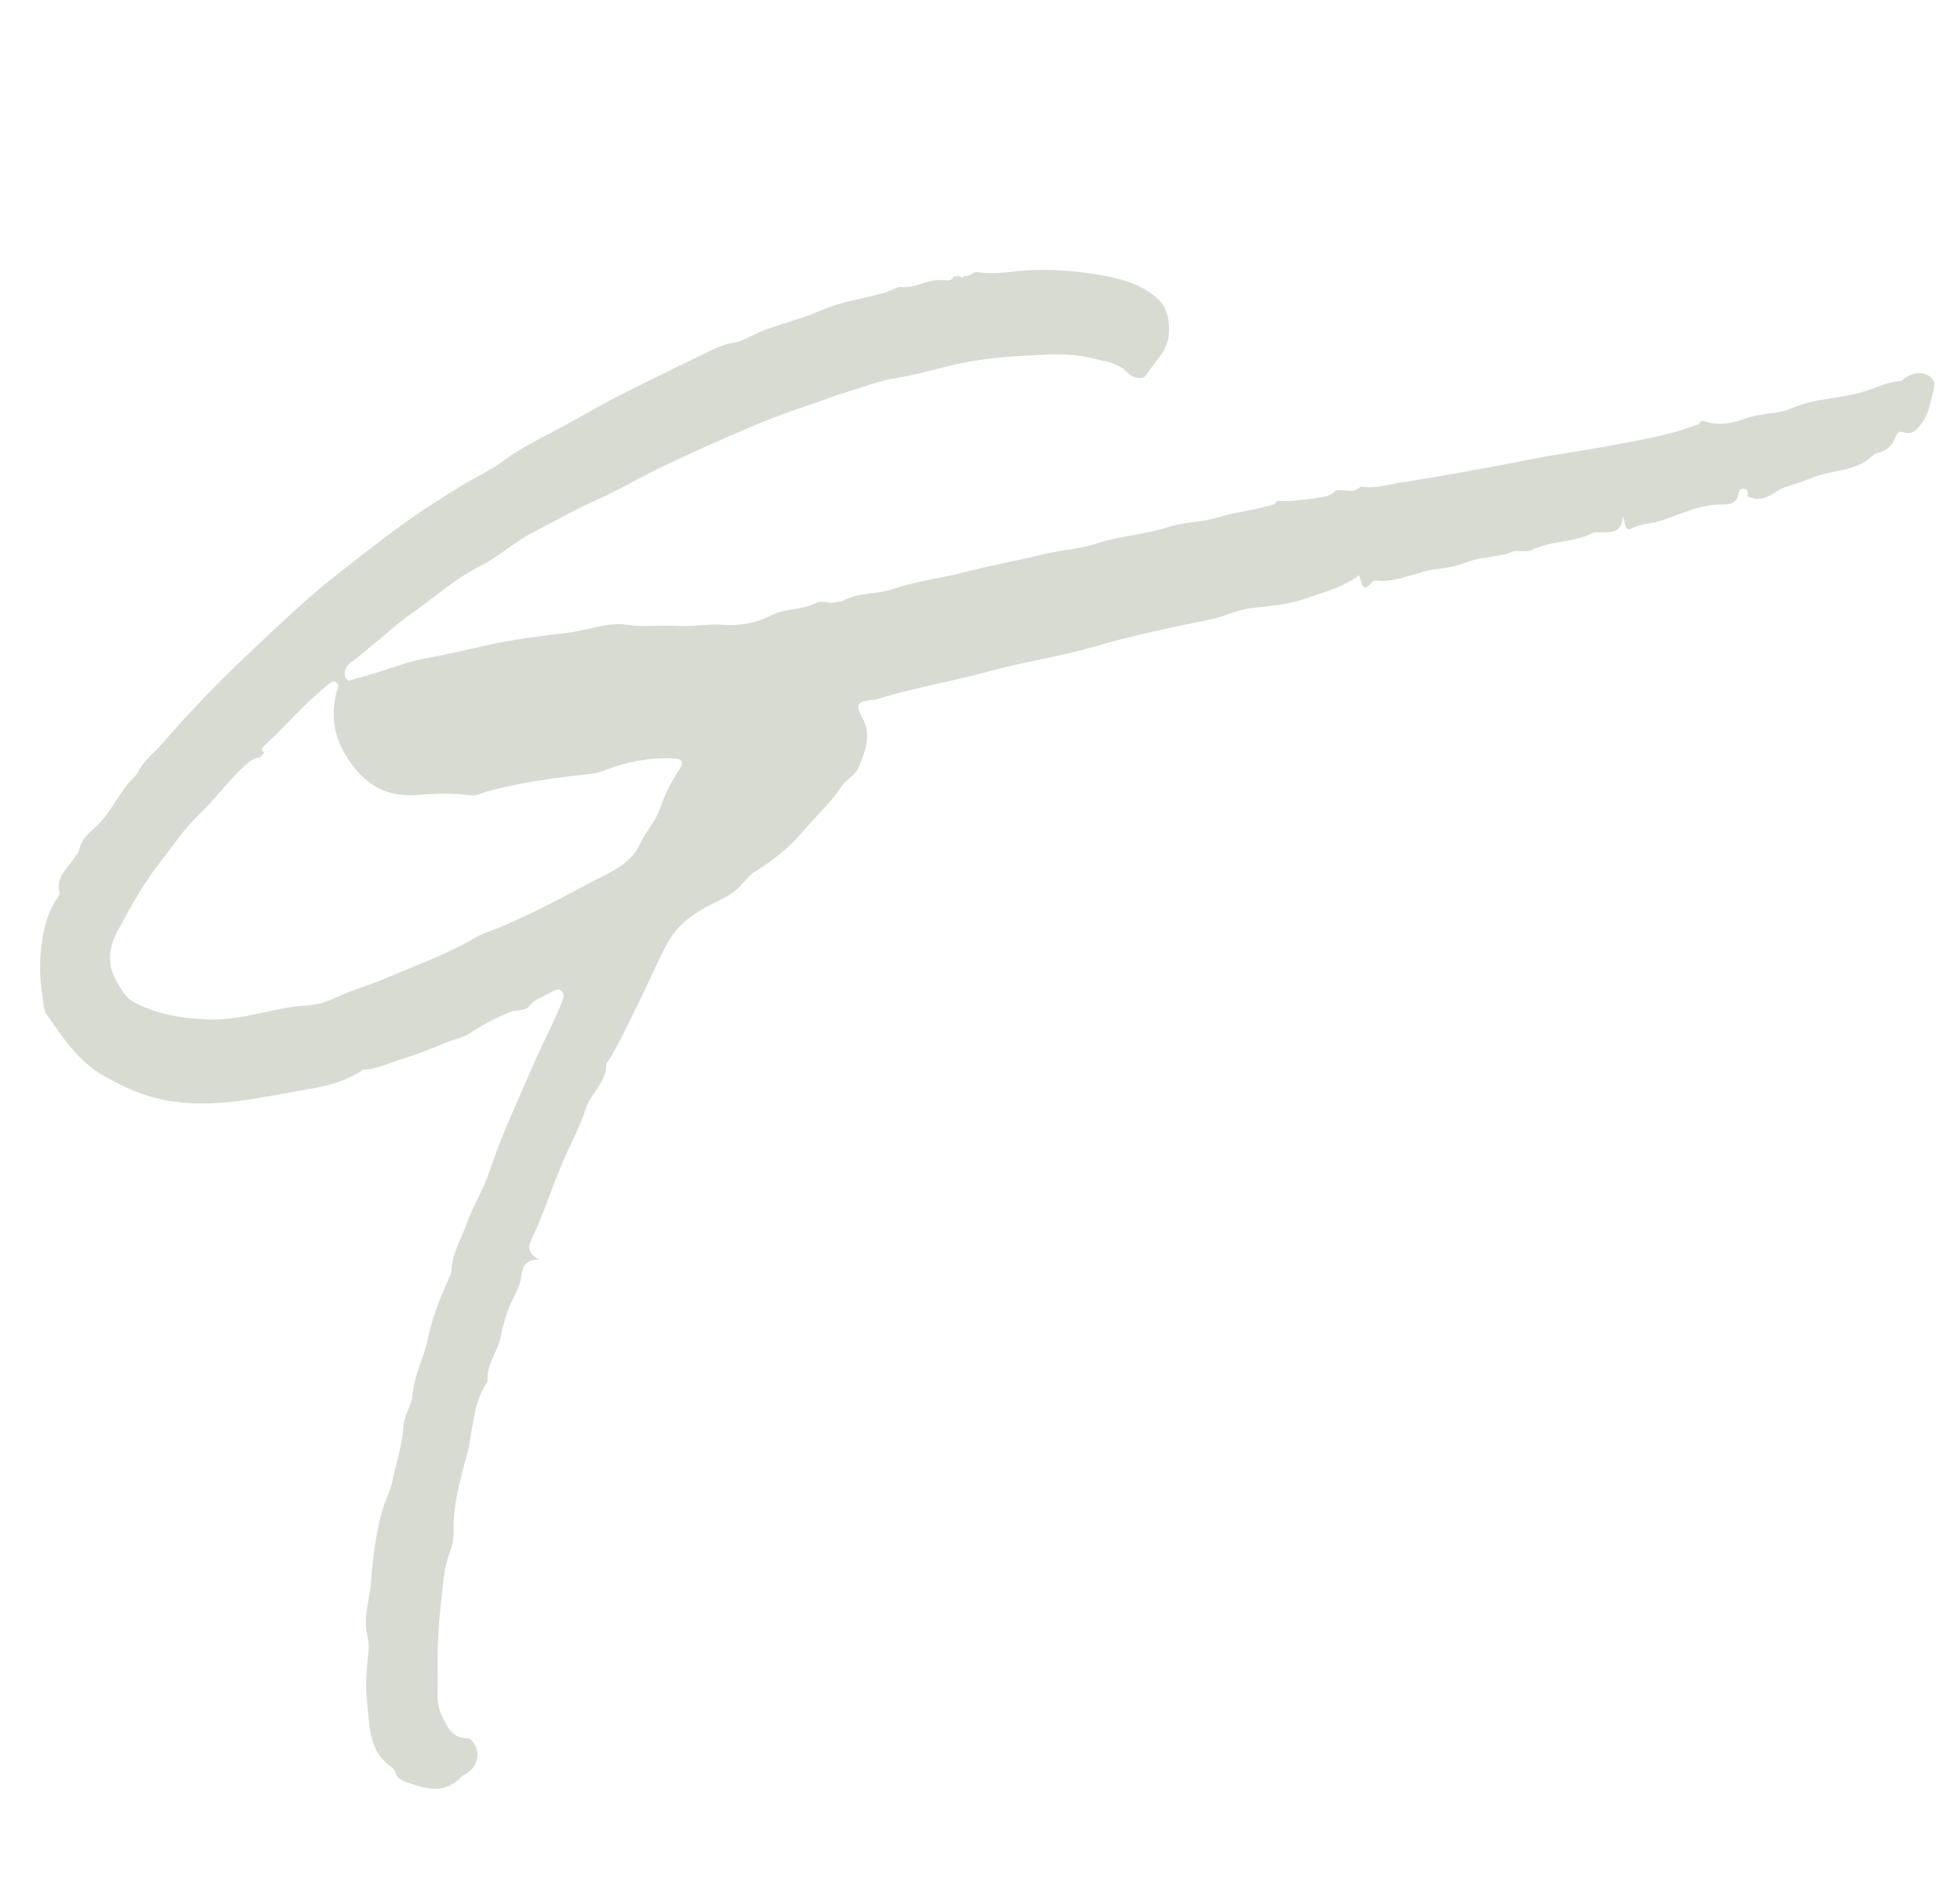 <?xml version="1.0" encoding="utf-8"?>
<!-- Generator: Adobe Illustrator 16.0.3, SVG Export Plug-In . SVG Version: 6.00 Build 0)  -->
<!DOCTYPE svg PUBLIC "-//W3C//DTD SVG 1.1//EN" "http://www.w3.org/Graphics/SVG/1.1/DTD/svg11.dtd">
<svg version="1.1" id="Capa_1" xmlns="http://www.w3.org/2000/svg" xmlns:xlink="http://www.w3.org/1999/xlink" x="0px" y="0px"
	 width="298.645px" height="290px" viewBox="0 0 298.645 290" enable-background="new 0 0 298.645 290" xml:space="preserve">
<g>
	<path fill-rule="evenodd" clip-rule="evenodd" fill="none" d="M518.201,237.715v-0.664c-0.816-0.457-1.041-1.211-1.053-1.961
		c-0.236,0.064-0.475,0.125-0.711,0.189c0.002,0.297,0.004,0.594,0.004,0.889c0.002,0.592-0.221,0.85-0.789,0.969
		c-1.494,0.314-3.004,0.107-4.492,0.084c-0.775-0.012-1.551,0.004-2.326,0.01c-0.756,0.184-1.51,0.373-2.266,0.549
		c2.748,0.225,5.514,0.34,8.266-0.016c1.143-0.146,1.525,0.164,1.607,1.318c0.105,1.516-0.352,3.014-0.201,4.504
		c0.184,1.803-0.104,3.58-0.041,5.371c0.051,1.451-0.232,1.742-1.719,1.799c-1.434,0.055-2.871,0.012-4.658,0.012
		c-1.229-0.07-2.822,0.166-4.389-0.1c-1.795-0.303-2.258-0.82-1.951-2.59c0.211-1.225,0.094-2.455,0.344-3.695
		c0.189-0.947-0.154-2.121-0.125-3.217c0.014-0.475,0.078-0.938,0.117-1.402c0.057-0.658,0.141-1.104,0.287-1.418
		c-0.465,0.104-0.93,0.207-1.396,0.307c0.055,3.432,0.277,6.867-0.16,10.291c-0.217,1.695-0.248,1.785-2.771,1.729
		c-0.848-0.018-1.672,0.09-2.502,0.08c-1.982-0.023-3.967-0.1-5.945-0.221c-1.258-0.078-1.693-1.193-1.361-2.387
		c0.48-1.73,0.91-3.539,0.297-5.344c-0.197-0.58-0.359-1.051-0.086-1.676c-0.35,0.068-0.697,0.139-1.045,0.209
		c0.023,0.713,0.031,1.43-0.074,2.15c-0.258,1.754-0.064,3.574-0.07,5.365c-0.004,1.393-0.248,1.654-1.666,1.693
		c-0.957,0.027-1.916,0.006-2.873,0.006h-5.943c-1.797,0-2.186-0.361-2.348-2.18c-0.016-0.182-0.029-0.371,0-0.551
		c0.186-1.178,0.193-2.357,0.143-3.533c-0.277,0.072-0.555,0.145-0.832,0.219c-0.004,0.447-0.002,0.896-0.006,1.344
		c-0.012,1.205-0.25,2.41-0.201,3.627c0.023,0.609-0.338,0.762-0.893,0.875c-1.537,0.314-3.084,0.143-5.238,0.229
		c-1.416,0.176-3.422-0.285-5.445-0.262c-0.721,0.008-1.047-0.354-1.041-1.105c0.004-0.395,0.014-0.789,0.021-1.184
		c-0.303,0.084-0.604,0.166-0.906,0.248c0,0.082,0,0.164,0,0.246c-0.006,1.369-0.314,1.688-1.656,1.799
		c-2.201,0.182-4.404,0.203-6.605,0.135c-1.174,0.291-2.352,0.57-3.529,0.842c0.324-0.074,0.758-0.088,1.371-0.096
		c3.199-0.033,6.41,0.25,9.592-0.246c0.803-0.125,0.85,0.201,0.838,0.807c-0.045,2.67,0.07,5.342-0.211,8.006
		c-0.1,0.939,0.115,1.877,0.029,2.84c-0.082,0.926-0.445,1.229-1.295,1.223c-2.092-0.014-4.184-0.004-6.395-0.004
		c-1.275-0.041-2.686,0.16-4.045-0.32c-0.414-0.146-0.863-0.232-0.912-0.811c-0.27-3.211-0.066-6.426,0.125-9.625
		c0.068-1.129,0.225-1.566,0.768-1.742c-0.566,0.129-1.133,0.256-1.699,0.379c0.041,0.217,0.059,0.457,0.08,0.686
		c0.078,0.834,0.213,1.699-0.23,2.488c-0.293,0.521,0.045,1.004,0.047,1.504c0.014,2.088,0.01,4.174,0.01,6.26
		c0.002,0.818-0.639,1.158-1.225,1.137c-1.59-0.061-3.199,0.377-4.785-0.283c-0.529-0.221-1.24,0.109-1.797-0.406
		c-0.148-0.137-0.34,0.309-0.514,0.484c-0.164,0.166-0.367,0.293-0.578,0.117c-0.221-0.182-0.096-0.391,0.025-0.586
		c0.773-1.256,1.969-1.754,3.373-1.793c0.363-0.01,0.664,0.027,0.799-0.367c0.09-0.26,0.061-0.533-0.174-0.701
		c-0.334-0.238-0.516,0.1-0.76,0.236c-1.066,0.592-3.307-0.129-3.834-1.23c-0.156-0.326-0.268-0.672-0.488-1.236
		c-0.162,0.42-0.205,0.637-0.318,0.811c-0.299,0.459-0.797,0.465-1.178,0.258c-0.492-0.27-0.207-0.723,0.002-1.051
		c0.152-0.238,0.438-0.385,0.629-0.604c0.248-0.281,0.311-0.66,0.006-0.883c-0.449-0.33-0.412,0.166-0.504,0.395
		c-0.133,0.33-0.34,0.473-0.686,0.307c-0.328-0.158-0.377-0.385-0.24-0.725c0.342-0.842,0.654-1.697,0.969-2.551
		c0.037-0.1,0.084-0.193,0.135-0.283c-1.604,0.207-3.213,0.389-4.836,0.518c-6.432,0.514-6.383-9.49,0-10
		c1.123-0.09,2.242-0.205,3.355-0.338c0-1.396,0.012-2.793,0.035-4.189c0.025-1.414,0.664-1.959,2.041-1.959
		c2.865-0.002,5.73,0.002,8.596-0.004c0.383-0.002,0.791,0.082,1.275-0.225c-0.967-0.623-1.941-0.395-2.836-0.418
		c-2.539-0.07-5.082-0.02-7.625-0.037c-0.328-0.002-0.885,0.186-0.906-0.322c-0.021-0.504,0.545-0.457,0.93-0.553
		c2.83-0.703,5.801-0.727,8.551-1.85c0.686-0.281,1.51-0.25,2.273-0.316c0.465-0.039,0.521,0.334,0.508,0.682
		c-0.096,2.287,0.061,4.57-0.141,6.867c0.273-0.064,0.545-0.133,0.818-0.197c0.002-0.918,0-1.836,0.002-2.752
		c0-0.361-0.092-0.736,0.135-1.145c0.527,0.32,1.121,0.303,1.701,0.258c2.27-0.174,4.537,0.096,6.816-0.1
		c1.252-0.105,2.549,0.238,3.826-0.076c0.248-0.063,0.365,0.035,0.363,0.357c0.902-0.258,1.803-0.514,2.705-0.771
		c-0.352-0.035-0.703-0.072-1.051-0.107c-0.502-0.049-0.785-0.34-0.781-0.887c0.01-1.547,0.004-3.096,0.008-4.645
		c0-0.398,0.113-0.723,0.566-0.824c2.68-0.6,5.371-1.154,8.029-1.834c0.959-0.246,1.938-0.301,2.891-0.557
		c1.076-0.289,1.336-0.045,1.338,1.041c0,1.605,0.002,3.211,0.006,4.818c0.299-0.076,0.602-0.146,0.9-0.219
		c0-1.516,0.061-3.029,0.164-4.545c0.016-0.24-0.115-0.492-0.191-0.736c-0.053-0.172-0.166-0.488-0.033-0.49
		c0.967-0.008,1.367-1.199,2.426-1.066c0.906,0.115,1.768,0.006,2.568-0.682c0.518-0.445,1.408-0.365,2.111-0.457
		c1.313-0.17,2.639-0.322,3.822-0.861c2.656-1.211,5.473-0.49,8.197-0.76c1.818-0.18,3.721-0.137,5.586-0.102
		c0.338,0.008,0.729,0.143,1.277-0.438c-2.275,0-4.293,0.014-6.311-0.01c-0.375-0.004-1.008,0.221-1.074-0.223
		c-0.078-0.512,0.568-0.742,1.002-0.826c1.998-0.379,3.936-1.043,5.822-1.705c1.494-0.525,1.172,0.166,1.184,0.955
		c0.035,2.045,0.033,4.092,0.004,6.137c0.223-0.051,0.443-0.1,0.664-0.152c0.02-0.928,0.105-1.854,0.354-2.775
		c0.221-0.82,0.682-1.021,1.457-0.943c3.447,0.344,6.896,0.322,10.346,0.014c0.348-0.031,0.695-0.033,1.045-0.033
		c0.068-0.225,0.15-0.445,0.248-0.658c-0.541,0.035-1.082,0.197-1.621,0.193c-2.869-0.023-5.742,0.227-8.611-0.129
		c-0.59-0.074-1.225,0.051-1.84,0.076c-0.684,0.029-1.008-0.061-0.855-0.814c0.033-0.172,0.016-0.367-0.029-0.539
		c-0.516-1.955,0.381-3.203,2.025-4.082c1.086-0.58,1.904-1.449,2.611-2.43c0.512-0.713,0.844-1.539,1.453-2.195
		c0.912-0.982,0.043-2.209,0.385-3.285c0.057-0.174-0.219-0.27-0.408-0.275c-1.551-0.051-3.078-0.898-4.662-0.115
		c-0.371,0.184-0.703,0.098-0.807-0.422c-0.117-0.586-0.266-1.168-0.395-1.754c-0.373,0.076-0.75,0.139-1.125,0.219
		c-0.008,0.357-0.016,0.715-0.021,1.072c-0.012,0.801-0.41,0.998-1.115,0.99c-1.807-0.02-3.613-0.006-5.42-0.006
		c-0.66,0-1.322-0.004-1.982-0.008c-0.824,0.217-1.646,0.443-2.469,0.668c0.066,0.004,0.133,0.014,0.197,0.014
		c1.725,0.035,3.445-0.053,5.18,0.156c1.174,0.141,2.404-0.143,3.604-0.293c0.459-0.057,0.865-0.125,1.242,0.359
		c-0.551,0.4-1.148,0.627-1.793,0.723c-3.01,0.441-5.898,1.422-8.875,2.014c-0.514,0.102-1.004,0.258-1.465-0.133
		c-0.15-0.127-0.371-0.203-0.504-0.059c-1.172,1.275-2.848,1.053-4.305,1.475c-0.313,0.092-0.656,0.135-0.893,0.402
		c1.51,0.551,3.002,0.209,4.396-0.307c1.566-0.582,3.287-0.387,4.793-1.053c2.463-1.086,5.182-0.984,7.719-1.795
		c1.188-0.379,2.363-0.965,3.648-1.066c0.326-0.025,0.49-0.303,0.736-0.432c0.711-0.375,1.41-0.639,2.27-0.188
		c0.885,0.465,0.713,1.145,0.539,1.785c-0.299,1.086-0.428,2.256-1.139,3.189c-0.506,0.664-0.992,1.412-2.07,1.008
		c-0.342-0.127-0.598,0.133-0.736,0.5c-0.34,0.906-0.943,1.527-1.941,1.715c-0.199,0.039-0.395,0.195-0.553,0.34
		c-1.176,1.086-2.604,1.391-4.146,1.666c-1.668,0.295-3.242,1.092-4.891,1.553c-1.219,0.342-2.1,1.678-3.621,1.174
		c-0.313-0.104-0.549-0.02-0.459-0.465c0.064-0.313-0.143-0.486-0.443-0.494c-0.305-0.008-0.496,0.191-0.52,0.471
		c-0.094,1.068-1.049,1.211-1.684,1.193c-2.48-0.066-4.592,1.146-6.855,1.803c-0.9,0.264-1.842,0.252-2.746,0.711
		c-0.787,0.4-0.629-0.699-0.938-1.277c-0.047,1.846-1.311,1.676-2.463,1.697c-0.256,0.004-0.547-0.014-0.762,0.096
		c-1.992,1.014-4.336,0.758-6.336,1.764c-0.363,0.184-0.865,0.098-1.305,0.125c-0.221,0.016-0.473-0.064-0.658,0.018
		c-1.57,0.678-3.334,0.531-4.906,1.145c-1.039,0.404-2.084,0.617-3.191,0.727c-0.973,0.096-1.92,0.455-2.877,0.713
		c-1.102,0.295-2.193,0.637-3.359,0.514c-0.176-0.018-0.443-0.016-0.529,0.09c-1.166,1.434-1.119-0.006-1.414-0.666
		c-1.652,1.238-3.553,1.734-5.418,2.387c-1.945,0.682-3.916,0.871-5.914,1.074c-1.506,0.152-2.846,0.889-4.326,1.193
		c-4.076,0.842-8.174,1.664-12.16,2.842c-3.67,1.086-7.453,1.6-11.123,2.615c-3.967,1.098-8.043,1.744-11.973,2.98
		c-0.174,0.055-0.365,0.047-0.547,0.07c-1.59,0.213-1.684,0.492-0.92,1.912c0.932,1.734,0.305,3.379-0.357,5.057
		c-0.396,1.002-1.375,1.375-1.885,2.158c-1.148,1.764-2.721,3.137-4.047,4.725c-1.453,1.738-3.182,3.074-5.068,4.248
		c-0.67,0.418-1.117,1.068-1.633,1.602c-1.031,1.061-2.361,1.484-3.57,2.158c-1.691,0.939-3.096,2.025-4.064,3.844
		c-1.205,2.26-2.189,4.609-3.33,6.887c-0.912,1.824-1.773,3.689-2.838,5.441c-0.076,0.125-0.246,0.238-0.246,0.357
		c0.02,1.932-1.645,3.082-2.186,4.748c-0.555,1.715-1.393,3.305-2.131,4.939c-1.318,2.93-2.221,6.025-3.627,8.924
		c-0.336,0.695-0.33,1.492,0.941,2.012c-1.572-0.037-1.848,0.771-1.967,1.766c-0.164,1.379-1.074,2.479-1.482,3.783
		c-0.262,0.836-0.541,1.699-0.682,2.533c-0.277,1.633-1.539,2.951-1.389,4.688c0.004,0.035,0.004,0.08-0.016,0.107
		c-1.645,2.357-1.479,5.25-2.205,7.867c-0.715,2.578-1.457,5.232-1.355,8.004c0.033,0.918-0.307,1.84-0.617,2.758
		c-0.441,1.295-0.492,2.727-0.66,4.105c-0.342,2.801-0.484,5.623-0.408,8.436c0.033,1.314-0.209,2.697,0.396,3.979
		c0.568,1.201,1.063,2.453,2.715,2.463c0.162,0.002,0.369,0.113,0.479,0.24c1.057,1.227,0.67,2.91-0.82,3.635
		c-0.098,0.047-0.203,0.102-0.275,0.18c-1.764,1.926-3.801,1.266-5.813,0.574c-0.5-0.172-1.014-0.453-1.17-1.078
		c-0.041-0.166-0.174-0.346-0.318-0.441c-2.559-1.723-2.361-4.539-2.662-7.07c-0.209-1.762,0.016-3.59,0.18-5.377
		c0.086-0.936-0.281-1.77-0.295-2.682c-0.02-1.564,0.451-3.045,0.561-4.592c0.176-2.484,0.506-4.998,1.172-7.389
		c0.283-1.021,0.855-2.047,1.074-3.135c0.387-1.922,1.051-3.773,1.156-5.773c0.059-1.119,0.859-2.189,0.961-3.314
		c0.186-2.102,1.211-3.938,1.623-5.943c0.439-2.127,1.227-4.109,2.096-6.074c0.164-0.365,0.367-0.752,0.385-1.137
		c0.078-1.764,1.029-3.244,1.59-4.838c0.67-1.908,1.795-3.635,2.438-5.59c1.275-3.879,3.039-7.57,4.654-11.316
		c0.926-2.143,2.033-4.209,2.916-6.377c0.191-0.467,0.418-0.959,0.018-1.322c-0.379-0.342-0.813-0.025-1.207,0.203
		c-0.773,0.447-1.633,0.639-2.264,1.457c-0.361,0.467-1.428,0.314-2.141,0.633c-1.4,0.621-2.762,1.262-4.033,2.158
		c-0.721,0.508-1.734,0.645-2.6,1.02c-1.623,0.701-3.289,1.328-4.982,1.84c-1.145,0.348-2.229,0.941-3.465,0.973
		c-0.107,0.002-0.23,0.027-0.316,0.086c-2.363,1.602-5.186,1.879-7.838,2.371c-4.846,0.898-9.773,1.848-14.701,0.355
		c-1.629-0.494-3.137-1.234-4.648-2.082c-2.762-1.547-4.35-4.002-6.064-6.447c-0.467-0.668-0.375-1.387-0.492-2.043
		c-0.318-1.793-0.328-3.654-0.096-5.451c0.209-1.607,0.6-3.232,1.52-4.648c0.158-0.244,0.414-0.559,0.361-0.779
		c-0.412-1.766,1.018-2.686,1.732-3.93c0.092-0.158,0.287-0.285,0.313-0.447c0.186-1.123,0.928-1.809,1.736-2.529
		c1.461-1.307,2.264-3.143,3.496-4.641c0.35-0.426,0.822-0.785,1.061-1.262c0.596-1.186,1.66-1.928,2.488-2.893
		c2.754-3.207,5.678-6.246,8.744-9.152c1.727-1.637,3.455-3.273,5.219-4.869c1.359-1.23,2.73-2.451,4.17-3.582
		c2.695-2.119,5.387-4.246,8.189-6.217c1.613-1.135,3.305-2.186,4.986-3.232c1.545-0.961,3.256-1.725,4.66-2.768
		c2.434-1.805,5.186-2.963,7.758-4.451c2.285-1.322,4.662-2.559,7.053-3.732c1.957-0.961,3.928-1.955,5.904-2.891
		c1.152-0.545,2.277-1.227,3.609-1.41c1.053-0.146,1.939-0.836,2.936-1.217c2.121-0.813,4.344-1.324,6.42-2.242
		c2.066-0.916,4.307-1.174,6.455-1.781c0.563-0.16,1.094-0.434,1.639-0.656c1.197-0.789,2.559-1.104,3.947-1.309
		c0.379-0.055,0.475,0.273,0.475,0.6c0.467-0.066,1.063,0.299,1.34-0.4c-0.242-0.033-0.512,0.057-0.773-0.232
		c0.957-0.492,1.99-0.41,2.971-0.559c0.057-0.008,0.148,0.215,0.225,0.328c1.281,0.207,2.586,0.113,3.838-0.033
		c3.094-0.363,6.172-0.158,9.186,0.352c2.158,0.365,4.422,0.955,6.105,2.529c1.023,0.955,1.264,2.342,1.152,3.756
		c-0.139,1.752-1.498,2.844-2.328,4.199c-0.441,0.721-1.545,0.338-2.059-0.205c-0.965-1.025-2.279-1.146-3.453-1.445
		c-1.504-0.383-3.123-0.518-4.678-0.449c-3.098,0.141-6.188,0.264-9.27,0.895c-2.26,0.465-4.459,1.174-6.746,1.547
		c-1.973,0.32-3.883,1.045-5.807,1.639c-1.221,0.377-2.408,0.859-3.621,1.26c-2.113,0.699-4.195,1.475-6.246,2.346
		c-3.297,1.4-6.568,2.857-9.787,4.426c-2.102,1.023-4.115,2.232-6.25,3.178c-2.314,1.023-4.504,2.277-6.746,3.426
		c-1.973,1.01-3.654,2.592-5.633,3.584c-2.77,1.389-5.01,3.477-7.518,5.201c-1.24,0.854-2.342,1.932-3.527,2.857
		c-0.803,0.629-1.529,1.359-2.377,1.934c-0.268,0.182-0.539,0.412-0.703,0.686c-0.232,0.391-0.275,0.887-0.018,1.26
		c0.232,0.334,0.625,0.033,0.918-0.035c2.469-0.563,4.785-1.643,7.287-2.113c2.158-0.408,4.305-0.887,6.447-1.379
		c2.896-0.664,5.857-1,8.789-1.365c2.047-0.254,4.021-1.135,6.137-0.828c1.818,0.264,3.648,0.002,5.482,0.117
		c1.537,0.098,3.166-0.246,4.723-0.123c1.826,0.145,3.584-0.238,5.061-0.998c1.537-0.793,3.238-0.516,4.709-1.305
		c0.678-0.361,1.512,0.193,2.26-0.123c0.162-0.068,0.395,0.008,0.541-0.076c1.635-0.959,3.561-0.664,5.289-1.26
		c2.412-0.834,4.969-1.115,7.428-1.754c2.758-0.719,5.561-1.207,8.316-1.893c1.922-0.479,3.938-0.547,5.781-1.166
		c2.471-0.83,5.076-0.924,7.531-1.734c1.684-0.555,3.504-0.486,5.186-1.002c1.984-0.607,4.063-0.768,6.031-1.408
		c0.109-0.035,0.17-0.223,0.252-0.34c-0.852-0.379-1.73-0.143-2.592-0.078c-1.08,0.082-1.43-0.16-1.408-1.268
		c0.012-0.572,0.014-1.145,0.012-1.719c-3.629-0.865-4.482-5.418-2.561-8.02c-0.99-2.412-0.377-5.355,2.613-6.191
		c0.039-2.318,0.389-4.641-0.037-6.957c-0.033-0.178-0.051-0.369-0.027-0.549c0.619-4.65,0.033-9.318,0.209-13.977
		c0.053-1.391,0.547-1.949,1.891-1.729c1.73,0.285,3.432-0.172,5.152-0.053c1.166,0.082,2.34,0.023,3.512,0.023
		c0.33,0,0.666,0.021,0.992-0.021c1.506-0.199,1.461-0.203,1.518,1.287c0.074,1.918-0.461,3.82-0.203,5.723
		c0.219,1.623-0.082,3.217-0.014,4.82c0.039,0.928-0.375,1.262-1.242,1.252c-1.584-0.018-3.17-0.004-4.754-0.004
		c-1.51,0-3.02-0.004-4.531,0.002c-0.363,0-0.746-0.055-1.057,0.211c-0.139,0.117-0.301,0.244-0.23,0.457
		c0.076,0.227,0.287,0.203,0.463,0.18c2.971-0.402,5.955-0.074,8.932-0.182c0.625-0.023,1.254-0.01,1.871-0.092
		c0.68-0.092,0.732,0.207,0.652,0.764c-0.186,1.314-0.242,2.637,0.055,3.945c0.17,0.754-0.205,1.443-0.186,2.186
		c0.002,0.111,0,0.223,0.004,0.334c0.244-0.045,0.49-0.09,0.734-0.135c0.027-0.283,0.061-0.566,0.107-0.85
		c0.082-0.498,0.123-1.061-0.021-1.531c-0.447-1.463,0.113-2.816,0.338-4.205c0.082-0.508,0.543-0.412,0.895-0.414
		c1.842-0.008,3.682-0.004,5.523-0.004v-0.051c1.84,0,3.68,0.037,5.518-0.023c0.545-0.02,0.654,0.16,0.633,0.596
		c-0.063,1.381-0.064,2.762-0.09,4.143c0.355-0.063,0.709-0.123,1.064-0.186c-0.143-0.764-0.424-1.566-0.303-2.363
		c0.121-0.785-0.371-1.713,0.545-2.33c0.072-0.047,0.051-0.396-0.045-0.5c-0.521-0.572-0.34-1.23-0.281-1.877
		c0.299-3.34-0.166-6.678-0.008-10.018c0.063-1.314,0.068-1.354,1.408-1.148c0.107,0.016,0.223,0.041,0.328,0.027
		c2.367-0.311,4.756,0.24,7.123-0.186c0.537-0.096,1.098-0.055,1.645,0.102c0.5,0.145,1.078,0.244,1.518-0.012
		c1.111-0.646,1.061,0.07,1.041,0.801c-0.061,2.426-0.01,4.85-0.168,7.281c-0.176,2.699-0.139,5.418-0.061,8.127
		c0.227-0.033,0.453-0.066,0.678-0.1c-0.004-0.168-0.008-0.336,0.002-0.504c0.098-1.713,0.176-1.797,1.859-1.777
		c2.396,0.027,4.783-0.33,7.201,0.123c0.971,0.18,2.105-0.098,3.15-0.242c0.752-0.104,0.82,0.201,0.842,0.701
		c0.619-0.068,1.238-0.143,1.857-0.205c0.195-0.275,0.5-0.41,1.012-0.402c1.016,0.016,2.031,0.018,3.049,0.021
		c4.033-0.35,8.078-0.594,12.137-0.717c-0.789-0.039-1.578-0.061-2.367,0.033c-0.41,0.049-0.551-0.193-0.68-0.557
		c-0.248-0.701-0.16-1.369,0.016-2.059c0.045-0.18,0.047-0.361,0.035-0.541c-0.402,0.172-0.826,0.293-1.266,0.35
		c-0.057,0.582-0.063,1.172-0.068,1.758c-0.006,0.514-0.125,0.875-0.732,0.846c-1.105-0.051-2.174,0.438-3.293,0.012
		c-1.641,0-3.281-0.002-4.922,0.002c-0.697,0.002-1.387-0.027-2.084,0.137c-1.068,0.252-1.514-0.127-1.586-1.229
		c-0.055-0.848,0.199-1.678,0.238-2.52c-0.416-0.033-0.809-0.123-1.176-0.256c-0.074,0.926-0.285,1.869-0.195,2.82
		c0.072,0.764-0.549,1.262-1.184,1.174c-3.313-0.459-6.605,0.195-9.906,0.076c-0.518-0.018-1.174,0.23-1.453-0.463
		c-0.275-0.684-0.531-1.375,0.174-2.025c0.428-0.395,0.199-0.898-0.047-1.318c-0.205-0.354-0.445-0.682-0.395-1.119
		c0.281-2.4-0.201-4.818,0.197-7.227c0.154-0.928,0.625-1.145,1.426-1.123c2.682,0.072,5.357,0.346,8.043,0.227
		c0.586-0.025,1.133-0.049,1.707-0.307c0.604-0.27,1.027-0.291,1.301-0.076c0.184-0.064,0.373-0.123,0.574-0.174
		c0.502-0.123,0.99-0.273,1.475-0.434c-0.158-0.074-0.311-0.18-0.451-0.336c-0.402-0.449-0.504-1.018-0.145-1.408
		c0.789-0.854,0.553-2.043,0.303-2.684c-0.357-0.912-0.389-1.809-0.414-2.705c-0.281-1.348-0.545-2.699-0.77-4.059
		c-0.051-0.051-0.09-0.117-0.139-0.172c-0.002,0.055-0.004,0.098-0.008,0.156c-0.111,2.719-0.039,5.445-0.045,8.168
		c-0.002,0.441,0,0.885,0,1.326c-0.004,1.402-0.389,1.799-1.832,1.814c-1.545,0.016-3.092,0.004-4.637,0.004
		c-1.582-0.002-3.166-0.018-4.748,0.002c-0.98,0.014-1.561-0.432-1.572-1.41c-0.018-1.234-0.248-2.479,0.258-3.701
		c0.371-0.896,0.178-1.959-0.057-2.773c-0.463-1.623,0.078-3.066,0.293-4.572c0.063-0.432,0.508-0.613,0.953-0.596
		c1.525,0.055,3.051,0.172,4.578,0.168c1.744-0.004,3.488-0.137,5.234-0.168c0.299-0.006,0.525-0.006,0.727,0
		c-0.064-0.229-0.127-0.457-0.156-0.713c-0.133,0.018-0.275,0.029-0.43,0.033c-1.619,0.031-3.24,0.008-4.861,0.008
		c-1.512,0.002-3.021,0.004-4.533,0c-1.336-0.004-1.859-0.619-1.563-1.947c0.311-1.393,0.488-2.729-0.133-4.117
		c-0.209-0.469,0.049-1.145,0.084-1.725c0.066-1.145,0.039-2.275-0.09-3.426c-0.121-1.092,0.707-1.6,1.762-1.617
		c1.863-0.033,3.705-0.281,5.6-0.127c1.143,0.094,2.395,0.063,3.594-0.078c0.498-0.059,0.908,0.006,1.227,0.17
		c0.41-0.674,0.975-1.18,1.633-1.518c0.061-0.209,0.127-0.416,0.189-0.623c-0.041-0.348-0.072-0.697-0.1-1.045
		c-0.377-0.584-0.742-1.182-1.094-1.791c0.023,0.354,0.037,0.711,0.078,1.057c-0.117,0.805,0.201,1.594-0.066,2.402
		c-0.18,0.549-0.357,0.762-1.066,0.736c-3.002-0.104-6.01-0.057-9.014-0.076c-0.438-0.002-0.891-0.012-1.311-0.117
		c-1.318-0.326-1.311-0.592-1.248-1.953c0.055-1.264,0.209-2.537,0.104-3.811c-0.379-0.148-0.744-0.338-1.086-0.572
		c-0.049,1.447-0.199,2.895-0.016,4.35c0.213,1.693-0.205,2.105-1.922,2.107c-2.346,0.004-4.693-0.051-7.035,0.023
		c-1.039,0.035-2.016-0.65-3.117-0.113c-0.34,0.166-0.789-0.326-0.572-0.9c0.408-1.078,0.455-2.139-0.094-3.195
		c-0.094-0.182-0.104-0.441-0.066-0.65c0.383-2.148-0.029-4.295-0.01-6.441c0.014-1.541,0.242-1.922,1.465-1.906
		c-0.324-0.285-0.617-0.621-0.867-1.002c-0.566-0.25-0.785-0.701-0.664-1.389c-0.135-0.414-0.236-0.857-0.295-1.332
		c-0.357-2.887-0.262-5.646,0.203-8.268c-0.227,0.059-0.455,0.121-0.684,0.18c-0.018,1.119-0.039,2.236-0.08,3.354
		c-0.059,1.617,0.094,3.215,0.059,4.826c-0.061,2.814-0.102,5.631-0.088,8.449c0.012,2.381-0.139,4.777-0.152,7.168
		c-0.004,0.748-0.301,1.188-1.111,1.188c-3.141-0.002-6.283,0.008-9.426,0.01c-2.119,0.002-2.268-0.176-2.307-2.221
		c-0.047-2.42,0.25-4.84,0.004-7.258c-0.104-1.006,0.129-1.984,0.26-2.959c0.139-1.023,1.195-0.881,1.771-0.787
		c2.723,0.449,5.418-0.1,8.123-0.061c0.441,0.008,0.848,0.311,1.297,0.123c0.207-0.084,0.439-0.188,0.422-0.447
		c-0.02-0.289-0.266-0.301-0.496-0.301c-3.148-0.01-6.297-0.02-9.445-0.031c-1.758-0.006-2.461-0.809-1.758-2.426
		c0.57-1.313,0.371-2.484,0.109-3.734c-0.023-0.107-0.041-0.219-0.047-0.328c-0.023-0.488-0.016-0.979,0-1.467
		c-0.299,0.068-0.598,0.135-0.896,0.203c-0.074,2.207-0.018,4.424,0.008,6.637c0.01,0.84-0.408,1.113-1.15,1.113
		c-3.652,0-7.303-0.004-10.953,0.002c-0.625,0.002-0.959-0.217-0.953-0.904c0.012-1.295-0.041-2.594-0.041-3.887
		c-0.285,0.066-0.57,0.133-0.855,0.201c-0.014,0.248-0.021,0.498-0.002,0.75c0.059,0.766-0.01,1.531,0.158,2.303
		c0.238,1.107-0.217,1.588-1.338,1.527c-0.473-0.025-0.988-0.061-1.396-0.264c-0.563-0.281-0.973-0.33-1.465,0.131
		c-0.27,0.252-0.818,0.275-1.008-0.043c-0.771-1.305-1.82-0.563-2.59-0.242c-1.199,0.502-2.344,0.373-3.512,0.191
		c-0.514-0.08-0.971-0.59-1.209-1.162c-0.467,0.135-0.932,0.273-1.396,0.412c-0.107,1.145-0.543,1.24-2.266,0.912
		c-0.174-0.033-0.35-0.045-0.523-0.061c-1.047,0.33-2.09,0.67-3.131,1.021c1.301,0,2.6-0.002,3.898-0.002
		c0.221,0,0.471-0.068,0.656,0.012c0.486,0.207,0.971-0.719,1.332-0.068c0.205,0.369,0.068,0.936,0.07,1.414
		c0.004,1.619,0.002,3.238,0.002,4.857c0,1.84,0.012,3.68-0.006,5.521c-0.012,1.26-0.457,1.561-1.662,1.074
		c-0.439-0.178-0.85-0.242-1.281-0.125c-0.547,0.146-0.895-0.061-1.221-0.488c-0.533-0.693-1.164-0.66-1.627,0.098
		c-0.338,0.557-0.68,0.555-1.338,0.619c-0.93,0.094-1.895-0.596-2.822,0.139c-0.588,0.463-1.074,0.211-1.213-0.607
		c-0.135-0.789-0.385-1.559-0.547-2.344c-0.061-0.295-0.09-0.605-0.348-0.781c-0.775-0.523-0.951-1.166-0.469-1.982
		c0.164-0.281,0.027-0.564-0.008-0.854c-0.16-1.305-0.332-2.615-0.32-3.924c-0.289,0.117-0.58,0.236-0.869,0.357
		c0,4.342,0.004,8.686,0.004,13.029c0.355,1.443,0.682,2.898,0.953,4.373c0.303,1.641-0.131,3.033-0.951,4.088v0.703
		c0,1.721-0.158,1.883-1.9,1.885c-3.084,0.004-6.168,0.008-9.254,0c-1.412-0.004-2.014-0.465-1.857-1.842
		c0.258-2.264-0.043-4.52,0.127-6.779c0.078-1.037-0.268-2.088-0.053-3.17c0.184-0.938,0.627-1.289,1.578-1.275
		c0.141,0.002,0.279,0,0.42,0.002c-0.063-0.221-0.125-0.441-0.188-0.662c-1.746-0.002-2.035-0.232-1.896-1.984
		c0.135-1.717,0.074-3.428,0.016-5.141c-0.277-1.223-0.521-2.451-0.713-3.693c-0.004,2.836-0.012,5.672,0.025,8.508
		c0.008,0.607-0.441,1.109-0.209,1.791c0.096,0.279-0.57,0.52-0.979,0.508c-1.58-0.043-3.164-0.051-4.74-0.076
		c-1.826-0.031-3.67,0.08-5.508,0.092c-1.469,0.008-1.629-0.143-1.633-1.646c-0.012-3.613,0.09-7.232-0.033-10.842
		c-0.117-3.457,0.203-6.908,0.004-10.355c-0.166-2.883,0.16-5.758,0.002-8.629c-0.072-1.271-0.111-2.543-0.139-3.814
		c-0.242,0.131-0.486,0.256-0.729,0.383c0.004,0.588,0,1.174,0.006,1.762c0.037,3.408,0.264,6.818,0.186,10.221
		c-0.166,7.105,0.17,14.207,0.047,21.311c-0.018,0.939-0.221,1.357-1.26,1.457c-2.688,0.256-5.363,0.174-8.047,0.053
		c-0.684-0.029-1.365-0.078-2.059,0.055c-1.195,0.229-1.688-0.164-1.695-1.363c-0.023-3.652,0.006-7.303-0.021-10.953
		c-0.006-0.768,0.348-0.922,1.016-0.916c2.986,0.02,5.975,0.008,8.961,0.008c0.221,0,0.443,0.012,0.664-0.004
		c0.352-0.021,0.92,0.088,0.916-0.355c-0.004-0.512-0.582-0.295-0.904-0.297c-3.195-0.018-6.393-0.025-9.588-0.002
		c-0.721,0.006-1.035-0.166-1.074-0.977c-0.188-3.887-0.215-7.775-0.193-11.664c0.004-0.789-0.002-1.578-0.01-2.367
		c-0.295,0.115-0.592,0.223-0.887,0.336c-0.152,0.152-0.383,0.227-0.664,0.252c-4.359,1.648-8.773,3.094-13.162,4.359
		c0.01,0.107,0.018,0.221,0.033,0.348c0.217,1.701-0.773,3.363-0.006,5.09c0.342,0.771-0.139,1.156-1.01,0.959
		c-0.486-0.111-0.998-0.1-1.434-0.488c-0.586-0.523-1.076,0.17-1.611,0.291c-0.301,0.066-0.609,0.461-0.898,0.178
		c-0.867-0.854-1.24-0.164-1.682,0.459c-0.217,0.307-0.537,0.59-0.928,0.426c-0.459-0.193-0.148-0.547-0.064-0.848
		c0.246-0.879-0.393-0.861-0.879-0.725c-0.602,0.172-1.145,0.352-1.805,0.213c-0.455-0.094-0.91,0.242-0.768,0.805
		c0.232,0.908-0.555,1.166-1.01,1.342c-0.686,0.266-0.297-0.488-0.469-0.748c0.301-0.859,0.004-1.697,0-2.537
		c-0.006-0.834,0.875-1.246,0.912-1.758c-0.84,0.195-1.68,0.385-2.521,0.572c-0.098,1.121-0.092,2.279-0.83,3.305
		c-0.439-1.408-0.789-1.658-1.602-1.256c-0.58,0.285-0.504,0.813-0.6,1.316c-0.135,0.709,0.496,1.553-0.125,2.08
		c-0.496,0.42-1.352,0.031-1.998,0.457c-0.262,0.174-0.729-0.043-0.996-0.32c-0.293-0.303-0.066-0.613,0.053-0.918
		c0.135-0.344,0.293-0.686,0.367-1.043c0.146-0.721,0.105-1.328-0.885-1.383c-0.428-0.023-1.002-0.096-1.24-0.375
		c-0.064-0.076-0.121-0.131-0.18-0.189c-0.357,0.068-0.715,0.133-1.072,0.199c-0.045,0.09-0.088,0.188-0.133,0.293
		c-0.119,0.283-0.16,0.834-0.693,0.689c-0.402-0.109-0.813-0.273-1.041-0.633c-2.664,0.488-5.334,0.943-8.01,1.371
		c0.693,0.168,1.242,0.867,1.994,0.896c0.326,0.014,0.061,0.59-0.309,0.615c-0.961,0.063-1.891,0.73-2.914-0.066
		c-0.51-0.398-1.283-0.061-1.914,0.166c-0.389,0.141-0.813,0.299-1.102-0.125c-0.258-0.381-0.082-0.635,0.205-0.861
		c-1.658,0.246-3.318,0.484-4.979,0.713c0.014,0.266-0.047,0.527-0.299,0.725c-0.385,0.301-0.781,0.08-1.137-0.115
		c-0.246-0.137-0.492-0.252-0.742-0.311c-0.314,0.041-0.629,0.086-0.943,0.127c-0.025,0.014-0.051,0.023-0.078,0.041
		c-0.207,0.129-0.389,0.123-0.551,0.039c-9.066,1.182-18.168,2.137-27.252,3.049v41.053c10.391-3.367,21.199-4.844,32.039-6.211
		c3.516-2.082,6.857-4.424,10.506-6.322c4.428-2.303,9.008-4.24,13.66-6.037c4.898-1.893,7.521,4.146,5.135,7.705
		c1.615-0.205,3.236-0.393,4.861-0.551c2.082-0.205,3.477,0.715,4.201,2.064c3.326,0.283,6.607,0.838,9.795,1.781
		c4.492,1.328,5.057,8.639,0,9.643c-8.191,1.625-16.408,0.764-24.662,1.512c-8.588,0.777-17.045,2.555-25.668,3
		c-0.42,0.021-0.809-0.023-1.18-0.098c-0.055,0.021-0.109,0.047-0.164,0.068c-5.59,2.176-11.354,3.805-17.109,5.461
		c-3.719,1.559-7.488,2.975-11.414,3.885v53.32c7.668-1.256,15.156-3.164,22.656-5.139c0.598-1.768,2.111-3.182,4.545-3.166
		c2.375,0.016,4.727,0.096,6.996,0.846c4.531,1.498,5.006,8.367,0,9.643c-11.441,2.916-22.617,5.92-34.197,7.789v95.029
		c0.049,0.004,0.088,0.008,0.141,0.012c1.969,0.18,3.947,0.307,5.91,0.553c3.66,0.457,8.389,0.869,10.533,4.383
		c2.609,4.279-0.438,8.551-4.533,10.107c-0.104,0.039-0.209,0.066-0.314,0.104c-0.914,0.848-2.172,1.361-3.535,1.535
		c-2.557,0.326-5.111,0.676-7.668,1c-0.184,0.023-0.357,0.021-0.533,0.021v55.787c1.357-0.354,2.24-1.432,3.152-2.332
		c0.758-0.748,1.689-1.176,2.479-1.846c1.949-1.656,4.186-2.973,6.145-4.615c1.617-1.357,3.605-1.992,5.322-3.146
		c1.049-0.707,2.068-1.482,3.229-2.074c1.258-0.643,2.641-1.09,3.766-2.008c1.604-1.307,3.652-1.775,5.408-2.789
		c2.543-1.471,5.355-2.344,7.953-3.711c1.664-0.877,3.609-1.213,5.422-1.813c1.926-0.637,3.912-1.033,5.857-1.574
		c1.438-0.398,2.885-0.598,4.342-0.627c3.311-0.068,6.635-0.205,9.926,0.035c2.357,0.17,4.871,0.115,6.932,1.699
		c0.578,0.443,1.357,0.398,1.979,0.893c1.133,0.9,1.721,2.172,2.529,3.285c0.34,0.471,0.209,1.146-0.037,1.707
		c-0.727,1.654-1.422,3.324-2.578,4.752c-0.389,0.48-0.594,0.598-1.08,0.037c-0.768-0.883-1.689-1.621-2.418-2.563
		c-0.594-0.766-1.631-1.021-2.477-1.084c-2.377-0.176-4.633-1.178-7.035-1.018c-2.137,0.143-4.326,0.172-6.383,0.689
		c-1.789,0.451-3.656,0.42-5.381,1.031c-1.766,0.625-3.576,1.068-5.355,1.631c-0.588,0.186-1.227,0.42-1.66,0.826
		c-0.674,0.633-1.475,0.682-2.27,0.756c-0.693,0.064-1.244,0.455-1.813,0.725c-3.059,1.455-6.188,2.828-9.031,4.641
		c-1.096,0.697-2.283,1.027-3.346,1.676c-1.629,0.996-3.41,1.816-4.896,2.951c-1.326,1.014-2.734,1.764-4.17,2.525
		c-0.307,0.162-0.35,0.455-0.521,0.684c-0.447,0.604-0.813,1.115-1.775,1.17c-1.115,0.066-1.781,1.209-2.631,1.885
		c-1.748,1.383-3.387,2.906-5.109,4.322c-1.076,0.883-1.785,2.113-2.926,2.936c-0.43,0.309-0.467,0.893-0.459,1.428
		c0.014,0.842,0.004,1.684-0.195,2.529c0-0.682,0.016-1.361-0.006-2.043c-0.016-0.559-0.217-0.941-0.887-0.727v7.303
		c4.584-0.018,9.168-0.037,13.752-0.055c-0.318-0.809-0.678-1.57-1.139-2.332c-0.828-1.369-1.475-2.924-1.113-4.66
		c0.34-1.635,1.326-2.584,2.945-2.934c0.781-0.168,1.506-0.592,2.277-0.822c2.77-0.828,5.547-1.633,8.326-2.428
		c3.615-1.031,7.33-1.34,11.064-1.604c2.859-0.201,5.707-0.129,8.518,0.291c1.816,0.27,3.652,0.686,5.334,1.531
		c0.098,0.049,0.205,0.146,0.295,0.131c2.027-0.33,4.041,0.281,6.119-0.127c2.975-0.584,5.996-1.006,9.006-1.441
		c2.412-0.35,4.844-0.721,7.227-1.332c1.357-0.348,2.824-0.244,4.225-0.459c1.113-0.172,2.211-0.484,3.301-0.758
		c1.398-0.352,2.77-0.486,4.203-0.555c1.393-0.068,2.811-0.48,4.121-0.992c0.773-0.301,1.529-0.113,2.314-0.365
		c1.861-0.598,3.861-0.723,5.803-1.045c2.035-0.338,4.121-0.424,6.092-1.189c0.791-0.307,1.746-0.34,2.611-0.283
		c1.338,0.088,2.605-0.133,3.869-0.486c1.545-0.434,3.152-0.068,4.715-0.404c0.6-0.129,1.221-0.188,1.83-0.34
		c1.979-0.498,4.07-0.854,6.023-0.803c1.455,0.037,3.643-0.02,4.424,2.105c0.09,0.242,0.33,0.572,0.16,0.707
		c-1.072,0.842-0.793,2.482-2.023,3.26c-0.525,0.332-0.871,0.977-1.248,1.516c-0.305,0.438-0.688,0.725-1.201,0.605
		c-1.846-0.424-3.428,0.641-5.154,0.885c-0.721,0.104-1.449,0.205-2.174,0.309c-2.938,0.42-5.867,1.039-8.82,1.172
		c-2.223,0.102-4.25,0.996-6.451,1.07c-1.533,0.053-3.115,0.145-4.574,0.566c-2.785,0.805-5.684,0.902-8.492,1.609
		c-2.428,0.613-4.947,1.01-7.471,1.287c-2.027,0.223-4.029,0.73-6.027,1.178c-1.059,0.238-2.123,0.055-3.188,0.213
		c-1.488,0.223-2.891,0.744-4.354,1.045c-1.967,0.406-3.979,0.471-5.939,0.869c-1.102,0.225-2.244,0.453-3.242,0.938
		c-1.715,0.836-2.771,2.346-3.494,4.09c8.26,0.01,16.521,0.027,24.783,0.029c25.299,0.002,50.598-0.004,75.896-0.006
		c1.564,0,1.564,0,1.564-1.557c0-3.873-0.168-7.754,0.041-11.615c0.037-0.713,0.045-1.424,0.064-2.137
		c-1.061-7.006-1.801-14.039-2.053-21.045c-0.229-6.32-0.49-14.229,2.623-20.119c-0.008-0.104-0.012-0.207-0.012-0.314
		c-0.004-2.182-0.082-4.367,0.014-6.543c-3.426,1.102-5.662-1.428-5.936-4.277c-3.35-1.359-4.848-6.344-0.828-8.887
		c0.49-0.309,0.982-0.623,1.475-0.936c0.025-0.77,0.246-1.547,0.732-2.27c0.049-0.074,0.102-0.143,0.152-0.215
		c-2.244,0.736-5.143,0.021-6.084-2.17c-1.189-2.773-3.006-5.244-3.877-8.148c-0.963-3.203,0.363-7.096,1.877-9.898
		c1.254-2.32,3.48-4.35,5.568-6.436c-3.061-1.375-5.053-5.238-1.785-7.91c0.033-0.027,0.068-0.051,0.102-0.078
		c-0.512-1.885,0.029-4.021,2.244-5.369c0.766-0.467,1.545-0.906,2.322-1.348c1.236-0.869,2.666-1.627,4.148-2.244
		c1.328-0.678,2.67-1.326,4.02-1.961c1.828-4.584,5.506-8.469,10.082-10.221c-0.016-0.488-0.035-0.977-0.049-1.465
		c-0.074-2.525-0.152-5.051-0.236-7.576c-0.023-0.723,0.129-1.014,1.014-0.912c3.805,0.438,7.625,0.371,11.443,0.131
		c0.422-0.027,0.473,0.094,0.453,0.488c-0.047,0.916-0.016,1.838-0.016,2.756h-0.064v1.326c0,1.646-0.381,2.381-1.385,3.109
		c1.348-0.232,2.684-0.516,4-0.883c0.541-0.252,1.098-0.479,1.65-0.711c-0.291-0.395-0.529-0.82-0.709-1.27
		c-0.098,0.055-0.197,0.109-0.295,0.164c-0.592,0.338-0.955,0.303-1.146-0.393c-0.186-0.67-0.373-1.342-0.541-1.941
		c0.004-1.803,0.684-2.406,2.258-2.35c0.197-0.301,0.439-0.578,0.727-0.828c-0.547-0.002-1.096,0-1.643-0.006
		c-1.59-0.02-2.203-0.799-1.867-2.32c0.17-0.766-0.211-1.447-0.168-2.186c0.047-0.826,0.074-1.582,0.496-2.395
		c0.193-0.373-0.615-1.33-0.502-2.178c0.078-0.58,0.01-1.178,0.016-1.768c0.012-1.154,0.707-1.703,1.9-1.621
		c0.611,0.043,1.232-0.105,1.852-0.129c2.777-0.102,5.555,0.191,8.332,0.002c0.602-0.041,0.754,0.291,0.748,0.82
		c-0.014,1.326-0.004,2.652-0.004,4.244c-0.092,1.422,0.18,3.121-0.201,4.799c-0.029,0.131-0.033,0.27-0.033,0.406
		c0.494-0.086,0.988-0.176,1.482-0.262c-0.029-0.559-0.148-1.119-0.385-1.68c-0.311-0.738,0.322-1.373,0.273-2.131
		c-0.113-1.783,0.049-3.57,0.178-5.355c0.049-0.688,0.277-0.889,0.953-0.801c2.414,0.318,4.836,0.209,7.256,0.066
		c1.051-0.063,2.104-0.096,3.156-0.104c0.631-0.002,0.945,0.182,0.883,0.998c-0.129,1.646-0.102,3.311-0.043,4.965
		c0.037,1.074-0.418,1.664-1.414,1.908c-0.508,0.125-1.004,0.277-1.496,0.443c4.119-0.814,8.197-1.775,12.152-3.148
		c1.186-0.41,2.354-0.932,3.516-1.498c-0.273,0.053-0.641,0.08-1.164,0.123c-1.16,0.096-2.221,0.711-3.34,1.051
		c-1.813,0.551-3.771,0.543-5.48,1.504c-0.338,0.189-0.865,0.053-1.307,0.053c-0.365,0-0.521-0.152-0.453-0.555
		c0.24-1.377-0.084-2.762,0.049-4.152c0.137-1.451,0.707-1.697,1.74-1.609c3.016,0.252,6.027,0.047,9.039,0.119
		c1.641,0.039,1.643,0.008,1.643,1.709c0,0.836-0.01,1.26-0.199,1.498c0.336-0.168,0.672-0.34,1.008-0.514
		c-0.094-0.154-0.105-0.395-0.051-0.703c0.355-1.979,0.33-1.979,2.359-1.984c1.057-0.002,2.115-0.006,3.172-0.01
		c0.557-0.236,1.115-0.455,1.676-0.646c-1.754,0-3.506-0.004-5.26-0.006c-1.535-0.002-1.818-0.281-1.82-1.789
		c-0.006-2.574,0.002-5.146-0.004-7.719c-0.002-0.764,0.236-1.49,0.131-2.291c-0.104-0.789,0.506-1.117,1.322-1.037
		c3.104,0.311,6.221,0.199,9.334,0.221c0.146,0,0.295-0.004,0.441-0.016c0.195-0.016,0.389-0.084,0.402-0.299
		c0.014-0.219-0.176-0.344-0.365-0.32c-0.732,0.086-1.428-0.17-2.182-0.111c-2.664,0.209-5.334,0.033-7.996-0.164
		c-0.717-0.053-1.264-1.145-1.035-2.27c0.232-1.143,0.139-2.275,0.162-3.412c0.016-0.74,0.01-1.473,0.303-2.172
		c0.197-0.469,0.174-0.912-0.102-1.369c-0.324-0.537-0.26-1.148-0.1-1.717c0.463-1.639,0.941-1.951,2.715-1.867
		c2.574,0.121,5.15,0.264,7.73,0.131c0.266-0.014,0.512-0.047,0.588-0.383c-0.295-0.328-0.686-0.17-1.031-0.186
		c-2.166-0.102-4.346,0.195-6.502-0.215c-0.211-0.041-0.443-0.006-0.66,0.027c-2.037,0.318-2.76-0.143-2.637-2.18
		c0.113-1.883,0.115-3.791-0.008-5.627c-0.102-1.494,0.297-2.832,0.35-4.246c0.031-0.824,0.494-0.873,1.102-0.809
		c3.563,0.379,7.129,0.252,10.693,0.072c0.674-0.035,0.617,0.359,0.621,0.758c0.01,1.365-0.002,2.729,0.012,4.094
		c0.002,0.232-0.104,0.609,0.244,0.637c0.408,0.031,0.395-0.367,0.398-0.646c0.018-0.959-0.08-1.93,0.039-2.873
		c0.113-0.895,0.248-1.875,1.301-2.277v-0.443c-0.578,0.063-0.82-0.16-0.932-0.773c-0.326-1.797-0.043-3.602-0.162-5.391
		c-0.111-1.682,0.342-3.34,0.078-5.023C517.066,238.605,517.521,238.055,518.201,237.715z M451.02,233.053
		c0.545-0.053,1.084-0.172,1.582-0.436c0.258-0.137,0.539-0.318,0.813-0.324c1.545-0.037,3.021-0.404,4.52-0.734
		c0.773-0.17,1.527-0.148,2.268-0.619c1.006-0.643,1.904-0.027,1.766,1.16c-0.156,1.357-0.254,2.697-0.125,4.063
		c0.068,0.709-0.512,0.885-1.123,0.885h-5.305c-1.621,0.002-3.246-0.049-4.863,0.02c-0.961,0.041-1.344-0.277-1.504-1.248
		C448.727,233.867,449.119,233.242,451.02,233.053z M464.086,156.471c-0.125-0.293,0.438-0.615,0.889-0.633
		c2.273-0.082,4.533-0.367,6.826-0.146c1.264,0.123,2.566-0.051,3.842-0.191c0.619-0.068,1.004,0.035,0.91,0.684
		c-0.379,2.605-0.125,5.223-0.152,7.832c-0.01,1.164-0.311,2.314-0.057,3.5c0.152,0.707-0.217,1.197-1.064,1.16
		c-0.771-0.033-1.547-0.008-2.32-0.008c-2.494,0.133-4.986-0.002-7.48-0.002c-1.385,0-1.877-0.332-1.678-1.66
		c0.348-2.324-0.346-4.67,0.275-6.967c0.027-0.1,0.055-0.275,0.004-0.313C462.637,158.66,464.557,157.586,464.086,156.471z
		 M464.242,169.758c0.205-0.232,0.461-0.408,0.768-0.373c2.219,0.252,4.439-0.221,6.674,0.115c1.205,0.182,2.504-0.008,3.721-0.236
		c0.918-0.172,0.996,0.17,0.977,0.887c-0.088,3.207-0.154,6.414-0.225,9.623c-0.006,0.258-0.01,0.516,0.002,0.773
		c0.063,1.514-0.205,1.84-1.758,1.834c-2.563-0.01-5.127,0.184-7.689,0.006c-0.664,0-1.328,0.025-1.99-0.004
		c-1.143-0.051-1.801-1.092-1.129-1.984c0.643-0.854,0.406-1.541,0.035-2.305c-0.111-0.229-0.373-0.438-0.287-0.691
		c0.408-1.203-0.189-2.479,0.279-3.668c0.111-0.281-0.029-0.498-0.121-0.734C463.016,171.752,463.41,170.705,464.242,169.758z
		 M449.834,156.264c0.096-0.582,0.506-0.652,0.979-0.65c1.215,0.002,2.43,0,4.223,0c1.287,0.01,3.156-0.061,5.014,0.182
		c0.072,0.01,0.146,0.014,0.221,0.01c2.385-0.104,2.424-0.102,2.373,2.285c-0.045,2.164,0.08,4.326-0.104,6.5
		c-0.072,0.846-0.168,1.789,0.033,2.699c0.178,0.789-0.158,1.299-1.094,1.396c-1.711,0.176-3.404,0.125-5.117,0.02
		c-1.336-0.084-2.691-0.07-4.037,0.15c-1.721,0.281-2.637-0.693-2.537-2.412c0.07-1.201-0.063-2.426-0.055-3.625
		C449.746,160.637,449.48,158.441,449.834,156.264z M449.604,171.313c0.018-1.176,0.605-1.674,1.752-1.773
		c2.373-0.209,4.738,0.041,7.107,0.018c1.201-0.014,2.379-0.336,3.611-0.113c0.553,0.1,0.631,0.277,0.543,0.668
		c-0.299,1.318-0.02,2.627-0.023,3.938c-0.008,2.459-0.188,4.92-0.182,7.387c0.002,0.678-0.471,0.93-1.113,0.955
		c-3.592,0.143-7.184,0.18-10.775-0.004c-0.42-0.021-0.861-0.043-0.865-0.611c-0.012-2.086-0.004-4.174-0.004-6.262H449.6
		C449.6,174.113,449.586,172.713,449.604,171.313z M449.584,184.316c0.18-0.76,0.615-1.068,1.422-1.057
		c2.998,0.041,5.994-0.154,8.992,0.01c0.293,0.016,0.59-0.025,0.883-0.004c0.471,0.035,0.99-0.666,1.295-0.201
		c0.271,0.418,0.203,1.107,0.164,1.67c-0.246,3.455-0.166,6.912-0.035,10.365c0.035,0.932-0.234,1.266-1.154,1.244
		c-1.693-0.041-3.389-0.012-5.082-0.012c-1.658-0.002-3.318-0.055-4.973,0.018c-0.953,0.043-1.439-0.375-1.449-1.229
		c-0.02-1.863-0.25-3.736,0.061-5.592c0.074-0.438-0.057-0.789-0.143-1.178C449.268,187.006,449.266,185.66,449.584,184.316z
		 M436.105,143.641c0.012-1.441,0.34-1.711,1.777-1.756c2.021-0.063,4.037,0.043,6.068-0.148c1.49-0.143,3.029,0.186,4.551-0.039
		c0.479-0.072,0.664,0.229,0.646,0.67c-0.072,2.021-0.004,4.045-0.082,6.068c-0.057,1.475-0.363,2.971,0.01,4.475
		c0.352,1.416-0.227,2.033-1.705,2.037c-1.031,0.002-2.064,0-3.098,0c-2.277,0-4.555,0.004-6.832-0.002
		c-1.223-0.004-1.539-0.32-1.16-1.438c0.268-0.791-0.188-1.414-0.184-2.123C436.105,148.803,436.086,146.221,436.105,143.641z
		 M438.055,155.764c1.525,0.367,3.398-0.168,5.309-0.031c1.57,0.113,3.221-0.07,4.836-0.127c0.723-0.025,0.885,0.16,0.809,0.955
		c-0.148,1.572-0.068,3.166-0.072,4.75c-0.006,1.77,0.002,3.539-0.002,5.309c-0.002,2.041-0.014,1.92-2.086,2.078
		c-2.793,0.215-5.588-0.09-8.373,0.186c-0.555,0.057-1.094-0.055-1.635-0.195c-0.422-0.109-0.77-0.4-0.678-0.742
		c0.404-1.506-0.455-2.9-0.168-4.48c0.34-1.871-0.066-3.873-0.107-5.82C435.854,156.102,436.143,155.834,438.055,155.764z
		 M435.947,174.168c-0.061-1.203,0.352-2.289,0.369-3.443c0.012-0.814,0.326-1.193,1.199-1.182c2.488,0.031,4.982,0.098,7.463-0.053
		c0.934-0.057,1.877,0.148,2.818-0.117c0.588-0.166,1.332-0.086,1.096,0.82c-0.271,1.047,0.033,2.043,0.016,3.057
		c-0.051,2.756-0.24,5.506-0.221,8.268c0.008,1.254-1.098,0.85-1.795,1.002c-2.475,0.461-4.959-0.43-7.434,0.201
		c-0.84,0.215-1.82-0.055-2.725-0.182c-0.791-0.109-1.104-0.57-0.654-1.324c0.203-0.338,0.313-0.689,0.184-1.051
		C435.563,178.189,436.049,176.164,435.947,174.168z M434.91,168.096c-0.461,0.391-0.955,1.137-1.646,0.133
		c-0.285-0.412-0.797-0.254-1.129,0.166c-0.314,0.398-0.674,0.553-1.137,0.205c-0.217-0.164-0.512-0.217-0.738-0.107
		c-1.588,0.77-3.248,0.289-4.877,0.33c-0.621,0.014-1.24,0.051-1.861,0.061c-0.211,0.004-0.551,0.037-0.551-0.225
		c-0.002-0.768,0.768-1.191,0.932-1.941c0.088-0.393,0.564-0.059,0.861,0.037c0.887,0.279,1.908-0.152,2.34-0.984
		c0.125-0.24,0.217-0.504-0.01-0.711c-0.254-0.229-0.469-0.027-0.672,0.139c-1.072,0.875-2.176,0.906-3.148-0.209
		c-0.559-0.641-0.537-1.549-0.031-2.459c0.598-1.074,0.125-2.381,0.436-3.57c0.207-0.799,0.422-1.396,1.387-1.365
		c0.297,0.01,0.756,0.121,0.762-0.379c0.006-0.434-0.389-0.467-0.73-0.492c-0.252-0.02-0.502-0.049-1.09-0.104
		c0.662-0.453,0.971-0.92,1.563-0.492c0.439,0.32,0.754-0.42,1.223-0.16c0.162,0.09,0.457-0.16,0.594,0.1
		c0.115,0.223-0.012,0.475-0.199,0.58c-1.381,0.777-0.209,1.688-0.143,2.535c0.012,0.148,0.109,0.313,0.279,0.266
		c0.117-0.031,0.299-0.191,0.291-0.275c-0.102-0.928,0.992-1.572,0.563-2.605c-0.193-0.465,0.156-0.73,0.672-0.734
		c1.867-0.012,3.738,0.057,5.6-0.199c0.418-0.057,0.738,0.188,0.74,0.633c0.018,2.766,0.016,5.531,0.012,8.295
		c0,0.271-0.268,0.662-0.406,0.449c-0.693-1.059-1.734,0.295-2.475-0.426c-0.16-0.156-0.461,0.281-0.682,0.465
		c-0.236,0.201-0.482,0.371-0.789,0.164c-0.301-0.203-0.275-0.49-0.146-0.785c0.088-0.203,0.199-0.4,0.25-0.613
		c0.086-0.348,0.043-0.709-0.357-0.809c-0.436-0.109-0.365,0.301-0.49,0.549c-0.287,0.561-0.223,1.604-1.422,1.049
		c-0.426-0.197-0.916,0.82-0.615,1.438c0.275,0.564,0.635,1.063,0.387,1.748c-0.07,0.193,0.084,0.479,0.314,0.518
		c0.34,0.059,0.385-0.24,0.463-0.494c0.264-0.863,1.23-1.328,1.898-0.754c0.715,0.617,1.1,0.475,1.586-0.168
		c0.17-0.227,0.455-0.352,0.746-0.326c0.219,0.252-0.02,0.455,0.012,0.662c0.021,0.137,0.041,0.334,0.133,0.391
		c0.188,0.115,0.336-0.037,0.445-0.195c0.041-0.061,0.066-0.139,0.119-0.186c0.273-0.238,0.416-0.961,0.838-0.609
		C435.424,166.973,435.383,167.693,434.91,168.096z M422.893,143.93c-0.311-1.369,0.41-1.988,1.816-1.992
		c3.07-0.006,6.148,0.084,9.215-0.174c0.85-0.072,1.311,0.154,1.303,1.127c-0.033,3.723-0.018,7.447-0.01,11.17
		c0,0.688-0.082,1.154-0.996,0.93c-1.262-0.311-2.623-0.262-3.857-0.236c-0.826,0.018-1.824-0.473-2.66,0.127
		c-0.066,0.047-0.225,0.016-0.316-0.027c-0.363-0.168-0.258-0.459-0.197-0.758c0.125-0.629-0.041-1.395,0.715-1.73
		c0.436-0.193,0.672,0.135,0.832,0.502c0.059,0.131,0.133,0.252,0.289,0.549c0.422-1.75,0.111-2.236-1.307-2.316
		c-0.463-0.025-0.672,0.359-0.752,0.689c-0.248,1.047-1.381,1.449-1.701,2.469c-0.119,0.379-0.721,0.348-1.076,0.082
		c-0.408-0.305-0.197-0.641,0.07-0.939c0.172-0.191,0.352-0.379,0.5-0.588c0.695-0.973,0.631-1.143-0.5-1.412
		c-0.711-0.168-1.35-1.271-1.15-1.982c0.039-0.137,0.127-0.377,0.086-0.404c-1.252-0.797-0.33-1.711-0.158-2.586
		C423.205,145.586,423.082,144.766,422.893,143.93z M396.184,181.971c-0.084,0.34-0.336,0.557-0.707,0.592
		c-0.348-0.061-0.523-0.275-0.496-0.613c0.039-0.477,0.412-0.438,0.742-0.432C396.012,181.521,396.268,181.633,396.184,181.971z
		 M402.123,182.617c-0.057,0.182-0.289,0.197-0.479,0.191c-0.189-0.014-0.453-0.072-0.408-0.264
		c0.145-0.586,0.334-1.164,0.568-1.721c0.082-0.199,0.371-0.225,0.59-0.133c0.078,0.033,0.18,0.174,0.164,0.244
		C402.432,181.5,402.299,182.066,402.123,182.617z M394.787,170.096c0.014-0.254,0.289-0.281,0.525-0.281
		c2.021-0.01,4.041-0.021,6.063-0.039c1.939-0.018,3.881-0.031,5.822-0.076c0.305-0.008,0.432-0.059,0.463,0.346
		c0.23,3.012,0.047,6.018-0.004,9.127c-0.777-0.869-1.281-0.133-1.789,0.172c-0.65,0.389-1.258,1.176-1.717-0.207
		c-0.16-0.482-0.621-0.221-0.959-0.119c-0.529,0.16-0.953,0.533-1.633,0.158c-0.439-0.244-1.072,0.203-1.402,0.658
		c-0.256,0.354-0.156,0.748,0.201,1.082c0.523,0.486,0.104,1.047-0.006,1.541c-0.096,0.428-0.584,0.352-0.947,0.373
		c-1.018,0.059-2.002,0.043-2.633-1.111c0.5-0.105,0.963-0.168,1.234-0.75c0.684-1.463,0.689-1.615-0.818-2.24
		c-0.809-0.336-1.373-0.65-0.988-1.752c0.295-0.848-0.162-1.158-1.24-0.93c0.547-0.777,0.293-1.363-0.039-2.135
		C394.414,172.74,394.715,171.377,394.787,170.096z M381.188,155.918c0.605-0.787,1.52,0.063,2.291-0.086
		c1.871-0.359,3.768,0.096,5.643-0.205c1.568-0.25,3.135,0.521,4.717,0.057c0.205-0.061,0.359,0.111,0.313,0.33
		c-0.311,1.475,0.115,2.93,0.102,4.393c-0.023,2.484-0.123,4.969-0.209,7.453c-0.035,0.965-1.082,1.42-1.926,0.795
		c-0.41-0.303-0.602-0.521-1.049-0.004c-0.42,0.482-1.102,0.248-1.67,0.166c-0.295-0.043-0.426-0.299-0.301-0.592
		c0.127-0.297,0.238-0.686,0.689-0.525c0.305,0.109,0.705,0.488,0.895,0.217c0.535-0.756,1.502-0.9,2.049-1.6
		c0.201-0.258,0.135-0.479-0.068-0.686c-0.453-0.461-0.947-0.914-1.641-0.553c-1.563,0.814-2.379-0.391-3.328-1.203
		c-0.217-0.186-0.326-0.52-0.684-0.455c-0.418,0.076-0.457,0.422-0.486,0.764c-0.082,0.91-0.889,1.717-0.334,2.738
		c0.121,0.223-0.248,0.52-0.557,0.57c-0.385,0.063-0.512-0.256-0.584-0.539c-0.148-0.582-0.076-1.447-0.977-1.281
		c-0.855,0.156-0.439,0.979-0.547,1.553c-0.168,0.906,0.082,1.061,0.896,0.824c0.338-0.1,0.713,0.055,0.693,0.488
		c-0.02,0.416-0.414,0.33-0.691,0.348c-0.537,0.035-1.059-0.248-1.619,0.055c-0.42,0.227-0.486-0.176-0.471-0.479
		c0.057-1.17,0.697-2.236,0.582-3.449c-0.025-0.258,0.367-0.318,0.631-0.32c0.465-0.002,0.842-0.123,0.734-0.688
		c-0.104-0.553-0.518-0.197-0.803-0.223c-0.721-0.064-1.201,0.117-1.242,0.971c-0.016,0.285-0.16,0.738-0.588,0.66
		c-0.377-0.07-0.389-0.486-0.422-0.814c-0.1-0.984,0.264-1.799,0.949-2.475c0.227-0.223,0.453-0.432,0.275-0.746
		c-0.172-0.309-0.439-0.166-0.666-0.023c-0.389,0.244-0.479,0.023-0.594-0.316c-0.305-0.902-0.139-1.828-0.201-2.795
		C381.094,157.496,380.689,156.564,381.188,155.918z M367.348,156.582c0.066-0.951,0.371-1.02,1.078-0.971
		c0.33,0.021,0.664,0.004,0.996,0.004c1.992,0.246,4.008,0.262,5.992,0.154c1.418-0.076,2.84,0.174,4.248-0.1
		c0.523-0.1,0.85,0.039,0.75,0.709c-0.295,1.969,0.203,3.947,0.01,5.908c-0.131,1.332,0.32,2.645,0.096,3.93
		c-0.402,2.297-0.891,2.869-3.076,2.721c-2.531-0.172-5.084-0.047-7.625-0.051c-1.434-0.002-2.174-0.66-2.314-2.115
		c-0.098-1.01-0.25-2.029-0.201-3.035C367.418,161.352,367.182,158.973,367.348,156.582z M329.629,139.771
		c-0.051,0.23-0.209,0.541-0.385,0.449c-0.867-0.455-2.035-0.004-2.732-0.922c-0.129-0.168-0.383-0.322-0.215-0.553
		c0.082-0.115,0.316-0.152,0.486-0.166c0.584-0.043,1.184,0.078,1.684-0.17C329.174,138.398,329.771,139.141,329.629,139.771z
		 M437.469,262.355c0.234,1.055-0.119,1.441-1.283,1.129c0.248-0.457,0.607-0.691,0.588-1.154c-0.014-0.363-0.133-0.957,0.5-0.865
		C437.871,261.553,437.402,262.053,437.469,262.355z M438.461,271.383c-0.707-0.664-0.859-1.773-0.361-2.471
		c0.342-0.48,0.676-0.484,0.842,0.076c0.195,0.658,0.27,1.352,0.387,1.973c0.012,0.332-0.047,0.594-0.316,0.697
		C438.768,271.754,438.617,271.529,438.461,271.383z M446.877,277.377c-0.5,0.047-1.502-0.074-1.688-1.027
		c-0.033-0.17-0.02-0.406-0.26-0.428c-0.281-0.027-0.359,0.213-0.42,0.422c-0.15,0.537-0.447,0.617-1.027,0.682
		c-1.176,0.133-2.338-0.082-3.5,0.055c-0.496,0.057-0.803-0.102-0.787-0.637c0.008-0.287-0.365-0.695,0.158-0.836
		c0.428-0.113,0.889-0.125,1.125,0.408c0.088,0.201,0.01,0.613,0.426,0.469c0.285-0.098,0.291-0.41,0.275-0.666
		c-0.027-0.465-0.09-0.928-0.158-1.584c0.6,0.408,0.799,0.865,0.969,1.275c0.223,0.535,0.539,0.721,1.086,0.719
		c0.553,0,0.914-0.172,1.051-0.744c0.16-0.666,0.965-1.041,0.822-1.863c-0.115-0.668-0.254-1.021-1.051-0.578
		c-1.529,0.854-1.588,0.787-2.082-0.965c-0.16-0.57-0.186-1.197-1.166-1.117c-0.584,0.049-0.342-0.68-0.248-1.057
		c0.154-0.609,0.938-1.238-0.311-1.652c-0.395-0.133,0.098-1.238,0.734-1.262c1.08-0.043,1.5-0.508,1.533-1.553
		c0.018-0.49,0.475-0.691,0.969-0.721c1.355-0.082,2.713-0.139,4.059-0.287c0.527-0.057,0.672,0.102,0.658,0.564
		c-0.066,2.35,0.088,4.703-0.094,7.057c-0.096,1.234,0.01,2.49,0.105,3.729C448.127,276.711,447.449,277.324,446.877,277.377z
		 M450.002,291.266c2.768,0.082,5.535,0.174,8.305,0.213c0.689,0.01,1.398-0.092,2.072-0.254c0.799-0.193,1.162,0.137,1.148,0.861
		c-0.027,1.617-0.027,3.236-0.072,4.852c-0.043,1.559,0.064,3.137,0.043,4.709c-0.006,0.441,0.035,0.883,0.041,1.324
		c0.01,0.711-0.332,1.143-1.061,1.121c-2.721-0.084-5.447,0.211-8.166-0.174c-0.795-0.113-1.619-0.012-2.43-0.045
		c-1.002-0.043-1.314-0.51-1.246-1.473c0.117-1.688,0.244-3.387-0.084-5.063c-0.156-0.799,0.197-1.52,0.178-2.297
		c-0.043-1.953-0.107-3.914,0.006-5.861c0.182-3.109-0.188-6.207-0.033-9.314c0.08-1.605,0.059-1.844,1.643-1.824
		c2.861,0.037,5.73-0.299,8.584,0.129c0.217,0.031,0.441,0.039,0.66,0.041c2.135,0.029,1.947-0.34,1.955,2.059
		c0.006,1.365,0.002,2.729,0.002,4.094c-0.002,1.658-0.025,3.318,0.008,4.977c0.016,0.771-0.156,1.176-1.041,1.336
		c-1.088,0.197-2.113-0.01-3.172-0.043c-2.43-0.082-4.865-0.035-7.299-0.023c-0.293,0.002-0.779-0.137-0.764,0.359
		C449.291,291.359,449.727,291.258,450.002,291.266z M461.57,271.799c-0.119,1.465-0.092,2.953-0.002,4.422
		c0.066,1.076-0.557,1.322-1.34,1.246c-3.201-0.316-6.406-0.066-9.607-0.137c-1.838-0.039-1.904-0.072-1.904-1.959
		c0-0.701,0.002-1.402,0.002-2.102v-1.992c-0.002-1.512,0.031-3.023-0.016-4.533c-0.025-0.795,0.371-1.4,0.682-2.059
		c0.088-0.188,0.168-0.262,0.41-0.207c2.242,0.496,4.531,0.031,6.773,0.299c1.289,0.154,2.475-0.127,3.705-0.27
		c0.949-0.111,1.203,0.492,1.271,1.279C461.725,267.791,461.73,269.789,461.57,271.799z M475.043,290.16
		c-0.012,0.645-0.438,0.666-0.908,0.666c-1.4-0.004-2.799-0.002-4.199-0.002v-0.125c-1.979,0-3.957,0.037-5.934-0.02
		c-0.73-0.023-1.025-0.76-1.279-1.305c-0.213-0.451-0.111-0.969,0.557-1.227c0.623-0.238,0.477-1.459-0.281-1.656
		c-0.959-0.25-0.861-0.758-0.607-1.381c0.447-1.086-0.305-2.102-0.119-3.191c0.129-0.744-0.045-1.537-0.051-2.309
		c-0.01-1.109,0.334-1.574,1.428-1.357c1.898,0.377,3.783-0.018,5.674,0.137c1.549,0.127,3.127-0.068,4.688-0.189
		c0.898-0.068,1.293,0.41,1.225,1.15C474.9,282.953,475.115,286.559,475.043,290.16z M475.268,269.146
		c-0.002,2.352-0.021,4.703,0.008,7.053c0.014,0.973-0.322,1.398-1.359,1.363c-3.428-0.115-6.859-0.156-10.289-0.244
		c-0.934-0.023-1.51-0.734-1.35-1.729c0.082-0.512,0.098-1.025,0.184-1.529c0.189-1.137,0.303-2.193,0.057-3.406
		c-0.383-1.883,0.078-3.816,0.863-5.611c0.217-0.498,0.717-0.375,1.072-0.309c1.941,0.369,3.895,0.17,5.842,0.184
		c1.318,0.01,2.641-0.113,3.957-0.211c0.766-0.057,1.061,0.234,1.027,1.012C475.232,266.859,475.268,268.004,475.268,269.146z
		 M473.959,263.867c-2.711,0.311-5.42,0.133-8.125,0.131c-1.043-0.002-2.303,0.143-3.053-1.031c-0.133-0.211-0.35-0.361-0.34-0.641
		c0.051-1.432-0.018-2.863,0.084-4.301c0.109-1.525-0.066-3.07-0.084-4.607c-0.02-1.646,0.598-2.229,2.219-2.209
		c1.4,0.018,2.801,0.004,4.201,0.004c1.658,0.002,3.316,0.012,4.975-0.002c1.438-0.01,1.434-0.021,1.434,1.451
		c-0.002,3.279-0.031,6.559,0.018,9.838C475.303,263.508,474.951,263.754,473.959,263.867z M488.768,283.363
		c-0.088,1.504,0.18,3.242-0.207,4.955c-0.041,0.176-0.014,0.369,0.006,0.551c0.258,2.18,0.25,2.307-1.877,2.146
		c-3.201-0.238-6.4-0.168-9.6-0.18c-0.725-0.002-1.162-0.305-0.887-0.967c0.582-1.4,0.402-2.707,0.107-4.15
		c-0.305-1.48-0.127-3.061-0.154-4.598c-0.01-0.551,0.01-1.105-0.006-1.658c-0.033-1.307,0.105-1.492,1.338-1.18
		c1.316,0.334,2.604-0.086,3.914,0.029c1.469,0.129,2.965-0.074,4.436,0.037c0.613,0.045,1.152-0.162,1.738-0.146
		c0.799,0.023,1.236,0.291,1.203,1.182C488.734,280.637,488.768,281.891,488.768,283.363z M488.986,265.598
		c-0.064,3.561-0.162,7.119-0.207,10.68c-0.012,1.012-0.598,1.26-1.422,1.266c-1.658,0.014-3.316,0.004-4.977,0.004
		c-1.658-0.002-3.316,0-4.975-0.002c-0.617-0.002-1.17-0.084-0.9-0.934c0.111-0.354-0.076-0.547-0.316-0.744
		c-0.145-0.119-0.293-0.412-0.168-0.469c1.271-0.563,0.096-1.307,0.188-1.934c0.188-1.289-0.238-2.564-0.031-3.824
		c0.184-1.111-0.09-2.189-0.035-3.285c0.051-0.977,0.268-1.445,1.467-1.52c3.066-0.189,6.133,0.18,9.191-0.121
		c0.328-0.031,0.723,0.08,0.982-0.064C489,263.977,489,264.791,488.986,265.598z M488.986,262.309
		c-0.004,1.383-0.301,1.701-1.674,1.734c-1.215,0.027-2.43,0.006-4.023,0.006c-1.557,0.205-3.488-0.189-5.432-0.047
		c-1.037,0.076-1.699-0.688-1.701-1.701c-0.004-2.969-0.008-5.938,0-8.906c0.006-1.551,0.639-2.236,2.152-2.166
		c3.072,0.143,6.148-0.18,9.223,0.135c1.447,0.146,1.457,0.037,1.457,1.486C488.988,256.002,488.992,259.156,488.986,262.309z
		 M502.268,284.143c-0.002,1.658,0.02,3.318-0.008,4.977c-0.027,1.613-0.361,1.922-1.975,1.926c-2.506,0.008-5.012,0.02-7.518-0.01
		c-0.803-0.01-1.611-0.104-2.406-0.236c-0.719-0.121-1.295-1.438-0.787-2.076c0.598-0.752,0.445-1.527,0.191-2.166
		c-0.588-1.486-0.059-2.904-0.004-4.35c0.033-0.904,0.389-1.768,0.178-2.715c-0.184-0.813,0.355-1.072,1.123-1.066
		c2.615,0.021,5.232,0.012,7.85,0.004c0.77-0.004,1.537,0.051,2.303-0.168c0.734-0.209,1.084,0.096,1.064,0.906
		C502.24,280.826,502.268,282.484,502.268,284.143z M502.473,266.422c-0.313,2.027,0.004,4.066-0.16,6.104
		c-0.113,1.406,0.334,2.836-0.029,4.268c-0.098,0.385-0.109,0.764-0.607,0.74c-0.891-0.039-1.734,0.381-2.633,0.256
		c-2.754-0.492-5.533,0.018-8.301-0.211c-1.018-0.084-1.139-0.824-1.016-1.348c0.359-1.531-0.209-2.998-0.09-4.502
		c0.145-1.822,0.152-3.654,0.246-5.48c0.047-0.941,0.822-1.52,1.676-1.469c3.297,0.199,6.598,0.23,9.895,0.055
		c0.6-0.031,0.807,0.08,0.877,0.613C502.375,265.775,502.521,266.111,502.473,266.422z M502.479,262.543
		c0.051,1.26-0.596,1.691-1.854,1.693c-0.973,0.002-1.951-0.043-2.928-0.025c-2.201,0.039-4.408-0.072-6.609-0.207
		c-1.205-0.074-1.195-1.221-1.156-1.947c0.17-3.109-0.309-6.209-0.053-9.313c0.1-1.195,0.578-1.439,1.768-1.385
		c2.461,0.113,4.936,0.26,7.387-0.084c1.072-0.15,2.121,0.141,3.18-0.023c0.35-0.055,0.4,0.186,0.359,0.504
		c-0.066,0.51-0.076,1.025-0.127,1.816C503.004,256.379,502.355,259.459,502.479,262.543z"/>
	<path fill-rule="evenodd" clip-rule="evenodd" fill="none" d="M367.059,96.977c-0.01-6.232,0.148-12.469-0.068-18.695
		c-0.113-3.191,0.166-6.369-0.01-9.568c-0.105-1.922-0.041-3.889,0.027-5.846c-0.277-0.002-0.557-0.004-0.836-0.004
		c-0.004,3.811-0.006,7.623-0.006,11.434c0,2.975,0.055,5.951-0.014,8.924c-0.057,2.395,0.113,4.775,0.244,7.158
		c0.096,1.738-0.314,3.449-0.225,5.178c0.281,5.32-0.145,10.641-0.012,15.961c0.035,1.346-0.174,1.51-1.461,1.287
		c-0.301-0.053-0.572-0.016-0.865,0.008c-1.078,0.086-2.166,0.561-3.24-0.027c-0.092-0.051-0.238-0.09-0.318-0.051
		c-1.65,0.795-3.346,0.064-5.016,0.156c-1.883,0.104-2.029-0.355-2.096-2.27c-0.094-2.658,0.381-5.318-0.02-7.986
		c-0.117-0.791-0.256-1.756,0.082-2.393c0.395-0.742,1.383,0.055,2.092-0.176c0.033-0.01,0.074,0.004,0.111-0.002
		c0.381-0.045,1.023,0.135,1.027-0.346c0.004-0.547-0.637-0.242-0.99-0.311c-0.213-0.043-0.443,0.002-0.662-0.016
		c-1.344-0.107-1.418-0.246-1.48-1.609c-0.352-7.846-0.174-15.695-0.209-23.543c-0.018-3.705,0.002-7.41-0.008-11.115
		c-0.24,0.006-0.482,0.012-0.721,0.018c-0.004,0.898-0.002,1.799,0.023,2.699c0.143,5.33,0.035,10.664,0.037,15.998
		c0,0.625,0,1.242,0.158,1.863c0.146,0.576,0.139,1.182-0.301,1.676c-0.15,0.168-0.375,0.428-0.182,0.563
		c0.93,0.648,0.297,1.492,0.311,2.234c0.039,2.359,0.021,4.721,0.01,7.082c-0.006,0.912,0.008,1.832-0.105,2.732
		c-0.111,0.889-0.957,1.031-1.604,1.074c-1.789,0.115-3.59,0.041-5.381,0.131c-1.41,0.068-2.785-0.211-4.182-0.27
		c-1.289-0.055-1.744-0.695-1.785-2.02c-0.084-2.684,0.195-5.373-0.182-8.059c-0.1-0.703,0.115-1.457,0.232-2.18
		c0.086-0.527,0.533-0.525,0.951-0.545c0.859-0.041,1.734,0.105,2.713-0.131c-0.41-0.559-0.854-0.555-1.33-0.477
		c-0.361,0.059-0.729,0.162-1.086,0.135c-0.857-0.063-1.32-0.363-1.336-1.432c-0.029-2.117-0.031-4.244-0.08-6.359
		c-0.039-1.699,0.027-3.42-0.01-5.135c-0.02-0.848,0.66-0.561,1.047-0.467c1.1,0.262,2.203,0.09,3.305,0.135
		c0.213,0.008,0.496,0.006,0.529-0.273c0.043-0.387-0.293-0.365-0.535-0.371c-0.775-0.016-1.549-0.021-2.324-0.008
		c-2.256,0.039-1.91-0.307-1.961-2.125c-0.051-1.83,0.02-3.658-0.088-5.498c-0.021-0.373-0.027-0.748-0.031-1.123
		c-0.225-0.01-0.451-0.021-0.678-0.031c0.01,2.648,0.027,5.299,0.066,7.947c0.01,0.631-0.34,0.729-0.693,0.744
		c-0.855,0.043-1.713,0.051-2.57,0.053c-0.016,0.236-0.047,0.461-0.094,0.676c0.818-0.01,1.635,0.02,2.451,0.01
		c0.76-0.008,0.924,0.408,0.945,1.045c0.053,1.605-0.016,3.207-0.111,4.811c-0.086,1.434,0.352,2.85,0.207,4.291
		c-0.074,0.73-0.008,1.52-0.27,2.176c-0.375,0.945-1.344,0.963-2.479,0.977c-1.377-0.42-2.93-0.225-4.512-0.26
		c-0.18,0.328-0.389,0.633-0.623,0.918c1.215,0.002,2.432,0.002,3.646-0.016c0.988-0.014,1.977-0.133,2.963-0.211
		c0.861-0.068,1.219,0.424,1.256,1.188c0.041,0.809,0.01,1.621,0.01,2.432c-0.168,2.793-0.275,5.586-0.209,8.385
		c0.014,0.533-0.195,0.73-0.732,0.875c-1.459,0.389-2.912,0.074-4.352,0.027c-1.59-0.053-3.143-0.105-4.65,0.453
		c-0.389,0.143-0.709,0.145-1.031-0.105c-0.371-0.289-0.758-0.379-1.238-0.244c-0.527,0.148-0.832-0.068-0.83-0.678
		c0.008-3.303-0.002-6.605-0.004-9.908c0-0.295,0.016-0.537,0.039-0.762c-0.301-0.129-0.604-0.287-0.904-0.496
		c-0.037-0.025-0.07-0.055-0.109-0.082c0.043,0.205,0.061,0.422,0.07,0.609c0.049,1.027,0.021,2.061,0.018,3.092
		c-0.008,2.49-0.023,4.979-0.031,7.467c-0.002,0.678-1.123,1.49-1.516,1.049c-0.797-0.893-1.686-0.418-2.549-0.383
		c-1.416,0.055-2.826,0.234-4.246,0.299c-1.135,0.051-2.123-0.117-3.152-0.42c-0.904-0.266-1.432-0.721-1.363-1.803
		c0.096-1.504,0.023-3.018,0.023-4.527c0.002-1.584,0.016-3.168-0.004-4.752c-0.012-0.877,0.375-1.264,1.262-1.279
		c2.555-0.051,5.111-0.127,7.666-0.221c0.963-0.035,1.887,0.256,2.875,0.156c-0.371-0.289-0.729-0.588-1.076-0.895
		c-2.105,0.066-4.211,0.068-6.32-0.109c-1.059-0.09-2.145-0.529-3.242,0.066c-0.316,0.172-0.875-0.055-0.941-0.654
		c-0.059-0.547-0.191-1.086-0.211-1.633c-0.012-0.328-0.02-0.656-0.029-0.982c-0.229,0.379-0.521,0.717-0.859,1.016
		c0.002,0.324,0,0.646,0.004,0.971c0.006,0.729-0.166,1.088-1.008,1.225c-1.945,0.316-3.887,0.127-5.828,0.174
		c-1.754,0.041-3.512,0-5.268,0.012c-0.627,0.004-1.021-0.236-0.945-0.902c0.186-1.648,0.096-3.297,0.016-4.943
		c-0.236-0.213-0.482-0.418-0.707-0.639c-0.012,1.547,0.004,3.094,0.148,4.641c0.078,0.834-0.426,1.408-1.221,1.604
		c-0.854,0.209-1.729,0.418-2.6,0.438c-2.725,0.055-5.451,0.006-8.176,0.031c-0.697,0.006-1.006-0.205-0.984-0.943
		c0.113-3.68-0.352-7.346-0.232-11.027c0.029-0.914,0.15-1.191,1.238-1.16c1.447,0.041,2.9,0.113,4.354,0.119
		c0.129-0.293,0.295-0.584,0.488-0.873c-0.254-0.012-0.508-0.025-0.762-0.031c-1.43-0.043-2.875,0.117-4.313-0.006
		c-0.67-0.059-0.924-0.27-0.977-0.801c-0.309,0.092-0.615,0.186-0.924,0.277c-0.059,0.344-0.291,0.49-0.674,0.492
		c-0.441,0.002-0.881,0.055-1.32,0.109c-0.727,0.221-1.455,0.441-2.182,0.662v0.115c1.141,0,2.283,0.01,3.424-0.004
		c0.699-0.01,0.938,0.188,0.84,0.984c-0.195,1.57-0.158,3.135,0.043,4.74c0.273,2.197,0.09,4.451,0.102,6.682
		c-1.082,0.799-0.426,1.555-0.029,2.406c0.229,0.488,0.127,1.123,0.109,1.713c-0.068,2.377-0.199,4.764,0.121,7.133
		c0.104,0.777-0.172,1.504-0.121,2.285c0.033,0.518-0.781,0.738-1.313,0.795c-1.055,0.117-2.102,0.383-3.176,0.264v0.664
		c0.92,0,1.84-0.008,2.758,0.002c1.438,0.016,1.818,0.457,1.807,1.873c-0.014,1.555,0.041,3.111,0.08,4.666
		c0.012,0.494-0.059,0.916-0.42,1.313c-0.85,0.926-0.889,1.627-0.145,2.734c0.416,0.617,0.619,1.367,0.082,1.789
		c-0.555,0.438-1.439,0.697-2.133,0.1c-0.594-0.514-1.023-0.676-1.43,0.16c-0.104,0.213-0.379,0.189-0.6,0.199v0.885
		c0.791,0.057,1.561,0.178,2.381,0.037c1.227-0.211,2.031,0.486,1.986,1.994c-0.051,1.775,0.617,3.553-0.027,5.336
		c-0.133,0.371,0.004,0.875,0.113,1.291c0.191,0.725,0.314,1.303-0.611,1.686c-0.512,0.213-0.297,0.818-0.131,1.281
		c0.342,0.951,0.1,1.316-0.926,1.424c-0.967,0.102-1.896-0.041-2.785-0.436v1.328c1.07-0.119,2.105,0.23,3.168,0.262
		c0.424,0.014,0.893,0.127,0.553,0.834c-0.367,0.766,0.324,1.436,0.383,2.195c0.037,0.463,0.043,0.922,0.035,1.379
		c0.637-0.066,1.275-0.133,1.914-0.199c-0.02-0.896,0.014-1.789-0.088-2.68c-0.133-1.158,0.51-1.559,1.479-1.549
		c2.043,0.018,4.086-0.23,6.137,0.078c0.768,0.117,1.592-0.137,2.389-0.219c0.365-0.037,0.73-0.092,1.096-0.092
		c0.705-0.002,0.988,0.322,0.582,0.965c-0.357,0.566-0.172,1.082-0.086,1.674c0.027,0.186,0.055,0.371,0.082,0.555
		c0.602-0.07,1.203-0.145,1.805-0.217c-0.012-0.459-0.055-0.918-0.17-1.375c-0.17-0.674,0.055-1.014,0.916-1.229
		c1.799-0.449,3.564-0.168,5.336-0.256c1.488-0.074,2.994,0.568,4.473-0.082c0.361-0.158,0.893,0.189,0.842,0.506
		c-0.061,0.385,0.012,0.676,0.15,0.932c1.18-0.17,2.357-0.346,3.535-0.525c-0.236-0.174-0.449-0.367-0.314-0.73
		c0.162-0.436,0.533-0.447,0.914-0.445c0.811,0.002,1.621,0,2.432,0c1.342,0.039,2.684,0.049,4.025,0.041
		c3.26-0.559,6.555-1.156,9.861-1.807c-0.48-0.211-0.867-0.604-0.963-1.41c-0.031-0.252-0.432-0.475-0.684-0.684
		c-0.334-0.279-0.674-0.654-1.16-0.453c-0.469,0.195-0.215,0.713-0.365,1.137c-0.561-0.23-0.453-0.641-0.473-0.99
		c-0.016-0.299,0.008-0.668-0.264-0.807c-1.076-0.549-0.9-1.529-0.828-2.418c0.16-1.979-0.389-3.943-0.043-5.932
		c0.115-0.664,0.293-0.924,0.967-0.787c1.313,0.264,2.617,0.111,3.943,0.025c2.227-0.143,4.467-0.07,6.703-0.064
		c0.662,0.002,0.807,0.588,0.729,1.023c-0.209,1.182,0.402,2.424-0.293,3.566c-0.094,0.152-0.057,0.463,0.037,0.637
		c0.811,1.508,0.627,3.068,0.236,4.625c-0.086,0.344-0.064,0.656,0.043,0.938c1.35-0.305,2.697-0.619,4.043-0.947
		c0.072-0.039,0.141-0.076,0.215-0.113c-0.551-0.41-0.955-0.756-1.527-0.564c-0.547,0.184-0.795-0.133-0.844-0.568
		c-0.041-0.355-0.365-0.918,0.426-0.982c0.617-0.049,0.467-0.598,0.309-0.83c-0.887-1.297-0.303-2.773-0.57-4.139
		c-0.041-0.213-0.014-0.439-0.004-0.66c0.025-0.586-0.113-1.262,0.133-1.732c0.328-0.629,0.998-0.006,1.516-0.078
		c3.008-0.424,6.029-0.094,9.043-0.184c1.334-0.037,1.471,0.119,1.475,1.436c0.004,1.873-0.002,3.75-0.002,5.625
		c0.771-0.236,1.545-0.467,2.313-0.713c-0.016-0.084-0.02-0.172,0.004-0.256c0.252-0.867-0.023-1.361-0.938-1.465
		c-0.305-0.033-0.391-0.232-0.488-0.502c-0.453-1.246-0.01-2.477,0.035-3.711c0.008-0.252,0.199-0.385,0.453-0.385
		c3.967-0.012,7.934-0.02,11.9-0.031c0.555-0.002,0.68,0.334,0.662,0.797c-0.016,0.41-0.014,0.82-0.018,1.23
		c0.207-0.088,0.416-0.172,0.621-0.262c0.039-4.984,0.066-9.973,0.035-14.957c-0.008-1.084,0.643-0.783,1.33-0.963
		C366.639,99.26,367.059,98.014,367.059,96.977z M296.861,122.225c-0.455,1.184-0.395,2.377-0.402,3.584
		c-0.004,0.514,0.082,1.143-0.527,1.318c-0.52,0.15-1.199,0.041-1.514-0.412c-0.504-0.725-0.883-0.539-1.418-0.094
		c-0.861,0.709-1.986,0.658-2.842,0.322c-0.832-0.324-1.498-0.143-2.221-0.012c-1.559,0.285-1.826-0.186-2.406-1.588
		c-0.717-1.734-0.475-3.438-0.58-5.162c-0.076-1.502,0.139-3.012-0.201-4.51c-0.191-0.844,0.121-1.232,1.102-1.252
		c2.086-0.041,4.17-0.379,6.25-0.328c1.387,0.031,2.789,0.029,4.172,0.182c0.791,0.088,0.906,0.799,0.801,1.453
		c-0.182,1.117-0.316,2.188-0.012,3.342C297.328,120.084,297.244,121.229,296.861,122.225z M297.211,104.49
		c0.25,0.811-0.135,1.799-0.137,2.709c-0.002,1.391-0.398,2.754-0.199,4.16c0.168,1.182-0.352,1.691-1.805,1.775
		c-2.908,0.166-5.82,0.313-8.73,0.42c-1.35,0.051-1.248,0.002-1.246-1.332c0.004-1.162-0.234-2.33-0.412-3.488
		c-0.367-2.385-0.102-4.779-0.158-7.17c-0.021-0.908,0.691-1.041,1.389-1.049c1.658-0.02,3.318-0.006,4.977-0.006
		c1.66-0.002,3.318-0.021,4.977,0.004c1.381,0.021,1.742,0.568,1.348,1.865C297,103.072,296.971,103.711,297.211,104.49z
		 M297.564,97.844c-0.039,1.287-0.688,1.744-1.977,1.627c-1.488-0.137-2.975,0.156-4.463,0.25c-1.744,0.107-3.498,0.125-5.242,0.063
		c-0.898-0.033-1.414-0.555-1.395-1.605c0.057-3.018,0.018-6.037,0.021-9.057c0.002-0.518,0.008-1.037-0.213-1.518
		c-0.422-0.922,0.041-1.061,0.838-1.047c1.73,0.031,3.461,0.01,5.191,0.01c1.656,0,3.313-0.012,4.971,0.004
		c1.596,0.016,1.797,0.336,2.084,1.863c0.289,1.549-0.131,3.055-0.016,4.572C297.486,94.617,297.613,96.225,297.564,97.844z
		 M310.465,123.262c-0.236,0.922-0.375,1.791-0.166,2.701c0.207,0.896-0.209,0.982-0.891,0.723
		c-0.643-0.244-1.242-0.338-1.898,0.025c-0.658,0.361-1.191-0.164-1.74-0.422c-0.516-0.24-0.977-0.471-1.146,0.361
		c-0.025,0.121-0.217,0.326-0.24,0.314c-1.166-0.604-2.322,0.707-3.49,0.012c-0.369-0.221-0.781-0.055-1.182-0.035
		c-0.66,0.035-1.408-0.133-1.225-0.988c0.334-1.553-0.164-3.063-0.051-4.6c0.143-1.961,0.178-3.932,0.23-5.898
		c0.018-0.643,0.258-0.891,0.883-0.793c3.227-0.768,6.521-0.309,9.783-0.424c1.541-0.053,1.523,0.051,1.359,1.541
		c-0.146,1.324-0.361,2.621,0.031,4.021C311.018,120.855,310.75,122.145,310.465,123.262z M310.996,103.129
		c-0.332,1.262-0.586,2.604-0.322,4.006c0.197,1.047,0.004,2.18-0.109,3.266c-0.053,0.506-0.133,1.014-0.182,1.525
		c-0.07,0.742-0.791,1.201-1.488,0.994c-0.949-0.283-1.918-0.256-2.893-0.324c-1.635-0.115-3.18,0.496-4.787,0.311
		c-0.293-0.033-0.611,0.012-0.836-0.215c-0.496-0.504-0.943-0.92-1.213,0.18c-0.039,0.158-0.279,0.238-0.475,0.146
		c-0.246-0.115-0.232-0.357-0.234-0.574c-0.006-1.178-0.002-2.355-0.002-3.955c0.211-1.898-0.299-4.195-0.242-6.514
		c0.023-0.965,0.244-1.424,1.348-1.533c1.113-0.109,2.176-0.043,3.275,0.033c1.971,0.133,3.955,0.072,5.924-0.129
		C310.9,100.129,311.539,101.059,310.996,103.129z M311.281,90.539c-0.164,2.365-0.254,4.729-0.086,7.098
		c0.047,0.676-0.609,0.965-0.875,1.477c-0.432,0.832-0.92,0.457-1.41,0.051c-0.201-0.166-0.436-0.154-0.582,0.055
		c-0.371,0.521-0.949,0.514-1.402,0.377c-1.133-0.34-2.297-0.094-3.422-0.324c-0.342-0.07-0.656-0.082-0.963,0.084
		c-1.117,0.605-2.311,0.109-3.465,0.189c-0.6,0.043-0.848-0.703-0.846-1.346c0.004-1.104,0-2.209,0-3.486
		c-0.059-1.328,0.096-2.834-0.199-4.334c-0.211-1.08,0.381-2.152,0.109-3.283c-0.133-0.553,0.49-0.521,0.879-0.525
		c1.289-0.012,2.578-0.012,3.865-0.004c2.377,0.016,4.748-0.283,7.135-0.031c0.912,0.096,1.328,0.367,1.104,1.271
		C310.891,88.744,311.346,89.623,311.281,90.539z M311.951,102.869c-0.033-2.582-0.033-2.582,2.623-2.582h1.656
		c2.461,0,4.92-0.006,7.381,0c1.188,0.004,1.398,0.289,1.029,1.373c-0.465,1.365-0.424,2.721-0.016,4.1
		c0.43,1.459,0.105,2.928-0.193,4.352c-0.104,0.488-0.203,0.898-0.02,1.352c0.326,0.797,0.021,1.203-0.793,1.27
		c-0.975,0.078-1.957,0.338-2.914-0.113c-0.42-0.197-0.846-0.102-1.293-0.047c-2.031,0.242-4.066,0.361-6.076-0.207
		c-0.475-0.135-0.82-0.314-0.584-0.926c0.086-0.223,0.111-0.539,0.021-0.754c-0.979-2.346-0.742-4.822-0.822-7.264
		C311.945,103.236,311.953,103.053,311.951,102.869z M324.666,122.367c-0.111,0.83-0.355,1.605-0.145,2.482
		c0.23,0.967-0.443,1.445-1.309,1.52c-0.641,0.053-1.227,0.178-1.785,0.486c-0.836,0.459-1.604,0.076-2.295-0.318
		c-0.646-0.371-1.197-0.561-1.924-0.191c-0.477,0.244-1.061,0.279-1.594,0.42c-0.455,0.119-0.895,0.121-1.221-0.26
		c-0.436-0.506-0.949-0.656-1.678-0.457c0.488-0.834,0.219-1.549-0.125-2.252c-0.297-0.613-0.512-1.186,0.076-1.789
		c0.26-0.266,0.246-0.721,0.121-1.061c-0.248-0.666-0.488-1.289-0.043-1.98c0.182-0.281-0.098-0.531-0.258-0.783
		c-1.057-1.674-0.379-3.203,1.434-3.822c1.166-0.398,2.32-0.354,3.449-0.309c1.77,0.07,3.553-0.504,5.313,0.111
		c0.189,0.064,0.475-0.152,0.717-0.23c0.867-0.283,1.475,0.17,1.221,1.008c-0.211,0.691,0.023,1.279,0.078,1.922
		C324.854,118.693,324.912,120.541,324.666,122.367z M338.533,105.824c-0.197,1.73-0.164,3.488-0.266,5.232
		c-0.053,0.916-0.404,1.555-1.508,1.41c-0.9-0.121-1.725,0.332-2.662,0.441c-0.66-0.361-1.381-0.049-2.104-0.016
		c-0.58,0.029-1.195,0.119-1.547-0.555c-0.143-0.27-0.414-0.293-0.674-0.15c-0.809,0.441-1.73,0.236-2.588,0.455
		c-0.803,0.205-1.215-0.287-1.043-1.074c0.273-1.254-0.053-2.443-0.145-3.672c-0.168-2.24-0.52-4.494-0.326-6.76
		c0.033-0.396,0.123-0.826,0.574-0.799c0.916,0.057,1.787-0.215,2.725-0.146c2.307,0.17,4.637,0.277,6.936-0.063
		c0.85-0.125,1.508,0.188,2.221,0.455c0.221,0.084,0.391,0.295,0.32,0.521C337.951,102.688,338.715,104.234,338.533,105.824z
		 M352.441,110.9c-0.002,0.639-1.42,1.939-1.963,1.643c-1.066-0.584-1.922,0.129-2.865,0.197c-0.449,0.031-0.854,0.094-1.023-0.361
		c-0.488-1.303-1.418-0.846-2.178-0.486c-1.189,0.563-2.299,0.879-3.469,0.01c-0.109-0.082-0.348,0.006-0.527,0.018
		c-0.398,0.029-0.803-0.305-0.682-0.525c0.535-0.971-0.248-1.885,0.021-2.883c0.244-0.91,0.092-1.926-0.195-2.924
		c-0.408-1.414-0.268-2.936-0.074-4.381c0.098-0.73,0.795-1.168,1.666-1.15c1.73,0.033,3.463,0.01,5.193,0.01
		s3.463,0.016,5.193-0.01c0.656-0.01,0.92,0.225,0.916,0.898C352.434,104.27,352.449,107.586,352.441,110.9z"/>
	<path fill-rule="evenodd" clip-rule="evenodd" fill="none" d="M304.385,30.586c1.732-0.014,3.465,0,5.199-0.01
		c1.34-0.008,1.471-0.141,1.479-1.439c0.006-1.291,0.002-2.58,0.002-3.871h-11.939c-1.676,1.674-3.746,3.473-5.713,5.383
		c0.281,0.02,0.564,0.029,0.846,0.063c0.383,0.043,0.721,0.016,1.08-0.074c0.256-0.063,0.574-0.078,0.574,0.293
		c0,0.273-0.285,0.297-0.508,0.301c-0.877,0.016-1.752,0.029-2.629,0.043c-2.387,2.383-4.533,4.938-5.5,7.652
		c-1.609,4.52-0.816,9.654,0.328,14.514c2.596-0.459,5.201-0.797,7.816-1.045c0.564-0.822,1.178-1.605,1.82-2.361
		c-0.057-1.131,0.02-2.246,0.236-3.455c0.43,0.369,0.316,0.758,0.305,1.086c-0.021,0.59-0.027,1.18-0.025,1.77
		c3.578-3.99,8.217-6.969,13.301-8.729c-0.014-2.732,0.008-5.467,0.031-8.197c0.01-1.053-0.342-1.324-1.332-1.289
		c-1.805,0.068-3.611,0.029-5.418,0.012c-0.297-0.004-0.82,0.172-0.83-0.26C303.498,30.475,304.045,30.588,304.385,30.586z"/>
	<path fill-rule="evenodd" clip-rule="evenodd" fill="none" d="M297.781,47.664c0.012-0.328,0.125-0.717-0.305-1.086
		c-0.217,1.209-0.293,2.324-0.236,3.455c0.17-0.201,0.34-0.402,0.516-0.6C297.754,48.844,297.76,48.254,297.781,47.664z"/>
	<path fill-rule="evenodd" clip-rule="evenodd" fill="none" d="M292.775,31.273c0.877-0.014,1.752-0.027,2.629-0.043
		c0.223-0.004,0.508-0.027,0.508-0.301c0-0.371-0.318-0.355-0.574-0.293c-0.359,0.09-0.697,0.117-1.08,0.074
		c-0.281-0.033-0.564-0.043-0.846-0.063C293.199,30.855,292.986,31.063,292.775,31.273z"/>
	<path fill-rule="evenodd" clip-rule="evenodd" fill="none" d="M279.197,72.846c1.141,0,2.283,0.01,3.424-0.004
		c0.699-0.01,0.938,0.188,0.84,0.984c-0.195,1.57-0.158,3.135,0.043,4.74c0.273,2.197,0.09,4.451,0.102,6.682
		c-1.082,0.799-0.426,1.555-0.029,2.406c0.229,0.488,0.127,1.123,0.109,1.713c-0.068,2.377-0.199,4.764,0.121,7.133
		c0.104,0.777-0.172,1.504-0.121,2.285c0.033,0.518-0.781,0.738-1.313,0.795c-1.055,0.117-2.102,0.383-3.176,0.264
		C279.197,90.844,279.197,81.846,279.197,72.846z"/>
	<path fill-rule="evenodd" clip-rule="evenodd" fill="none" d="M279.197,114.229c0.791,0.057,1.561,0.178,2.381,0.037
		c1.227-0.211,2.031,0.486,1.986,1.994c-0.051,1.775,0.617,3.553-0.027,5.336c-0.133,0.371,0.004,0.875,0.113,1.291
		c0.191,0.725,0.314,1.303-0.611,1.686c-0.512,0.213-0.297,0.818-0.131,1.281c0.342,0.951,0.1,1.316-0.926,1.424
		c-0.967,0.102-1.896-0.041-2.785-0.436C279.197,122.639,279.197,118.434,279.197,114.229z"/>
	<path fill-rule="evenodd" clip-rule="evenodd" fill="none" d="M279.197,100.508c0.92,0,1.84-0.008,2.758,0.002
		c1.438,0.016,1.818,0.457,1.807,1.873c-0.014,1.555,0.041,3.111,0.08,4.666c0.012,0.494-0.059,0.916-0.42,1.313
		c-0.85,0.926-0.889,1.627-0.145,2.734c0.416,0.617,0.619,1.367,0.082,1.789c-0.555,0.438-1.439,0.697-2.133,0.1
		c-0.594-0.514-1.023-0.676-1.43,0.16c-0.104,0.213-0.379,0.189-0.6,0.199C279.197,109.064,279.197,104.787,279.197,100.508z"/>
	<path fill-rule="evenodd" clip-rule="evenodd" fill="none" d="M283.301,131.461c-0.059-0.76-0.75-1.43-0.383-2.195
		c0.34-0.707-0.129-0.82-0.553-0.834c-1.063-0.031-2.098-0.381-3.168-0.262v5.088c1.379-0.139,2.758-0.277,4.139-0.418
		C283.344,132.383,283.338,131.924,283.301,131.461z"/>
	<path fill-rule="evenodd" clip-rule="evenodd" fill="none" d="M290.326,86.566c1.656,0,3.313-0.012,4.971,0.004
		c1.596,0.016,1.797,0.336,2.084,1.863c0.289,1.549-0.131,3.055-0.016,4.572c0.121,1.611,0.248,3.219,0.199,4.838
		c-0.039,1.287-0.688,1.744-1.977,1.627c-1.488-0.137-2.975,0.156-4.463,0.25c-1.744,0.107-3.498,0.125-5.242,0.063
		c-0.898-0.033-1.414-0.555-1.395-1.605c0.057-3.018,0.018-6.037,0.021-9.057c0.002-0.518,0.008-1.037-0.213-1.518
		c-0.422-0.922,0.041-1.061,0.838-1.047C286.865,86.588,288.596,86.566,290.326,86.566z"/>
	<path fill-rule="evenodd" clip-rule="evenodd" fill="none" d="M297.148,79.023c-4.291,2.756-9.221-1.781-7.289-6.123
		c-1.453-0.006-2.906-0.078-4.354-0.119c-1.088-0.031-1.209,0.246-1.238,1.16c-0.119,3.682,0.346,7.348,0.232,11.027
		c-0.021,0.738,0.287,0.949,0.984,0.943c2.725-0.025,5.451,0.023,8.176-0.031c0.871-0.02,1.746-0.229,2.6-0.438
		c0.795-0.195,1.299-0.77,1.221-1.604c-0.145-1.547-0.16-3.094-0.148-4.641C297.271,79.141,297.209,79.082,297.148,79.023z"/>
	<path fill-rule="evenodd" clip-rule="evenodd" fill="none" d="M298.23,94.713c-0.059-1.328,0.096-2.834-0.199-4.334
		c-0.211-1.08,0.381-2.152,0.109-3.283c-0.133-0.553,0.49-0.521,0.879-0.525c1.289-0.012,2.578-0.012,3.865-0.004
		c2.377,0.016,4.748-0.283,7.135-0.031c0.912,0.096,1.328,0.367,1.104,1.271c-0.232,0.938,0.223,1.816,0.158,2.732
		c-0.164,2.365-0.254,4.729-0.086,7.098c0.047,0.676-0.609,0.965-0.875,1.477c-0.432,0.832-0.92,0.457-1.41,0.051
		c-0.201-0.166-0.436-0.154-0.582,0.055c-0.371,0.521-0.949,0.514-1.402,0.377c-1.133-0.34-2.297-0.094-3.422-0.324
		c-0.342-0.07-0.656-0.082-0.963,0.084c-1.117,0.605-2.311,0.109-3.465,0.189c-0.6,0.043-0.848-0.703-0.846-1.346
		C298.234,97.096,298.23,95.99,298.23,94.713z"/>
	<path fill-rule="evenodd" clip-rule="evenodd" fill="none" d="M290.889,100.51c1.66-0.002,3.318-0.021,4.977,0.004
		c1.381,0.021,1.742,0.568,1.348,1.865c-0.213,0.693-0.242,1.332-0.002,2.111c0.25,0.811-0.135,1.799-0.137,2.709
		c-0.002,1.391-0.398,2.754-0.199,4.16c0.168,1.182-0.352,1.691-1.805,1.775c-2.908,0.166-5.82,0.313-8.73,0.42
		c-1.35,0.051-1.248,0.002-1.246-1.332c0.004-1.162-0.234-2.33-0.412-3.488c-0.367-2.385-0.102-4.779-0.158-7.17
		c-0.021-0.908,0.691-1.041,1.389-1.049C287.57,100.496,289.23,100.51,290.889,100.51z"/>
	<path fill-rule="evenodd" clip-rule="evenodd" fill="none" d="M298.455,108.488c0.211-1.898-0.299-4.195-0.242-6.514
		c0.023-0.965,0.244-1.424,1.348-1.533c1.113-0.109,2.176-0.043,3.275,0.033c1.971,0.133,3.955,0.072,5.924-0.129
		c2.141-0.217,2.779,0.713,2.236,2.783c-0.332,1.262-0.586,2.604-0.322,4.006c0.197,1.047,0.004,2.18-0.109,3.266
		c-0.053,0.506-0.133,1.014-0.182,1.525c-0.07,0.742-0.791,1.201-1.488,0.994c-0.949-0.283-1.918-0.256-2.893-0.324
		c-1.635-0.115-3.18,0.496-4.787,0.311c-0.293-0.033-0.611,0.012-0.836-0.215c-0.496-0.504-0.943-0.92-1.213,0.18
		c-0.039,0.158-0.279,0.238-0.475,0.146c-0.246-0.115-0.232-0.357-0.234-0.574C298.451,111.266,298.455,110.088,298.455,108.488z"/>
	<path fill-rule="evenodd" clip-rule="evenodd" fill="none" d="M299.549,114.662c3.227-0.768,6.521-0.309,9.783-0.424
		c1.541-0.053,1.523,0.051,1.359,1.541c-0.146,1.324-0.361,2.621,0.031,4.021c0.295,1.055,0.027,2.344-0.258,3.461
		c-0.236,0.922-0.375,1.791-0.166,2.701c0.207,0.896-0.209,0.982-0.891,0.723c-0.643-0.244-1.242-0.338-1.898,0.025
		c-0.658,0.361-1.191-0.164-1.74-0.422c-0.516-0.24-0.977-0.471-1.146,0.361c-0.025,0.121-0.217,0.326-0.24,0.314
		c-1.166-0.604-2.322,0.707-3.49,0.012c-0.369-0.221-0.781-0.055-1.182-0.035c-0.66,0.035-1.408-0.133-1.225-0.988
		c0.334-1.553-0.164-3.063-0.051-4.6c0.143-1.961,0.178-3.932,0.23-5.898C298.684,114.813,298.924,114.564,299.549,114.662z"/>
	<path fill-rule="evenodd" clip-rule="evenodd" fill="none" d="M284.951,120.182c-0.076-1.502,0.139-3.012-0.201-4.51
		c-0.191-0.844,0.121-1.232,1.102-1.252c2.086-0.041,4.17-0.379,6.25-0.328c1.387,0.031,2.789,0.029,4.172,0.182
		c0.791,0.088,0.906,0.799,0.801,1.453c-0.182,1.117-0.316,2.188-0.012,3.342c0.266,1.016,0.182,2.16-0.201,3.156
		c-0.455,1.184-0.395,2.377-0.402,3.584c-0.004,0.514,0.082,1.143-0.527,1.318c-0.52,0.15-1.199,0.041-1.514-0.412
		c-0.504-0.725-0.883-0.539-1.418-0.094c-0.861,0.709-1.986,0.658-2.842,0.322c-0.832-0.324-1.498-0.143-2.221-0.012
		c-1.559,0.285-1.826-0.186-2.406-1.588C284.814,123.609,285.057,121.906,284.951,120.182z"/>
	<path fill-rule="evenodd" clip-rule="evenodd" fill="none" d="M296.758,130.818c-0.086-0.592-0.271-1.107,0.086-1.674
		c0.406-0.643,0.123-0.967-0.582-0.965c-0.365,0-0.73,0.055-1.096,0.092c-0.797,0.082-1.621,0.336-2.389,0.219
		c-2.051-0.309-4.094-0.061-6.137-0.078c-0.969-0.01-1.611,0.391-1.479,1.549c0.102,0.891,0.068,1.783,0.088,2.68
		c3.865-0.4,7.73-0.816,11.59-1.268C296.813,131.189,296.785,131.004,296.758,130.818z"/>
	<path fill-rule="evenodd" clip-rule="evenodd" fill="none" d="M310.041,128.721c0.051-0.316-0.48-0.664-0.842-0.506
		c-1.479,0.65-2.984,0.008-4.473,0.082c-1.771,0.088-3.537-0.193-5.336,0.256c-0.861,0.215-1.086,0.555-0.916,1.229
		c0.115,0.457,0.158,0.916,0.17,1.375c3.854-0.461,7.703-0.955,11.547-1.504C310.053,129.396,309.98,129.105,310.041,128.721z"/>
	<path fill-rule="evenodd" clip-rule="evenodd" fill="none" d="M304.805,84.289c-2.557-1.184-4.824-2.699-6.766-4.451
		c0.08,1.646,0.17,3.295-0.016,4.943c-0.076,0.666,0.318,0.906,0.945,0.902c1.756-0.012,3.514,0.029,5.268-0.012
		c1.941-0.047,3.883,0.143,5.828-0.174c0.842-0.137,1.014-0.496,1.008-1.225c-0.004-0.324-0.002-0.646-0.004-0.971
		C309.465,84.729,306.807,85.215,304.805,84.289z"/>
	<path fill-rule="evenodd" clip-rule="evenodd" fill="none" d="M286.588,70.5c-0.764,0.229-1.527,0.459-2.291,0.689
		c0.053,0.531,0.307,0.742,0.977,0.801c1.438,0.123,2.883-0.037,4.313,0.006c0.254,0.006,0.508,0.02,0.762,0.031
		c0.121-0.18,0.256-0.357,0.402-0.533c-0.459-0.123-0.924-0.244-1.404-0.355C288.43,70.924,287.51,70.715,286.588,70.5z"/>
</g>
<g>
	<path fill-rule="evenodd" clip-rule="evenodd" fill="#D8DBD2" d="M293.752,57.167c-1.24-0.648-2.246-0.271-3.275,0.271
		c-0.355,0.185-0.596,0.585-1.064,0.626c-1.855,0.144-3.555,0.99-5.268,1.539c-3.668,1.169-7.596,1.022-11.152,2.591
		c-2.174,0.961-4.656,0.68-6.92,1.52c-2.014,0.748-4.172,1.239-6.35,0.444c-0.205,0.007-0.406,0.016-0.609,0.023
		c-0.123,0.523-0.584,0.516-0.979,0.665c-4.123,1.579-8.504,2.192-12.781,3.034c-3.924,0.77-7.938,1.255-11.869,2.049
		c-3.168,0.635-6.359,1.224-9.531,1.8c-3.451,0.623-6.922,1.229-10.398,1.755c-2.074,0.31-4.074,1.051-6.215,0.622
		c-1.109,1.212-2.564,0.333-3.824,0.632c-0.949,1.1-2.342,0.917-3.559,1.239c-1.797,0.171-3.588,0.471-5.398,0.34
		c-0.119,0.166-0.205,0.438-0.365,0.488c-2.842,0.925-5.846,1.158-8.709,2.034c-2.432,0.746-5.057,0.647-7.488,1.45
		c-3.547,1.168-7.311,1.303-10.881,2.503c-2.658,0.896-5.574,0.994-8.35,1.686c-3.98,0.989-8.027,1.691-12.012,2.73
		c-3.551,0.925-7.244,1.331-10.729,2.536c-2.496,0.86-5.279,0.434-7.637,1.819c-0.215,0.12-0.549,0.009-0.785,0.108
		c-1.078,0.457-2.285-0.346-3.264,0.178c-2.123,1.139-4.578,0.739-6.801,1.886c-2.131,1.097-4.672,1.648-7.309,1.44
		c-2.248-0.178-4.6,0.319-6.82,0.178c-2.648-0.166-5.291,0.211-7.92-0.171c-3.053-0.441-5.906,0.83-8.863,1.197
		c-4.232,0.527-8.508,1.014-12.693,1.975c-3.094,0.71-6.195,1.4-9.311,1.988c-3.615,0.681-6.963,2.24-10.527,3.056
		c-0.422,0.093-0.988,0.531-1.324,0.046c-0.373-0.537-0.309-1.254,0.025-1.818c0.238-0.393,0.627-0.728,1.016-0.987
		c1.223-0.832,2.273-1.885,3.43-2.794c1.715-1.337,3.307-2.896,5.096-4.127c3.623-2.492,6.859-5.506,10.859-7.512
		c2.859-1.433,5.285-3.719,8.135-5.178c3.238-1.655,6.402-3.47,9.744-4.949c3.084-1.362,5.992-3.11,9.027-4.588
		c4.648-2.269,9.375-4.37,14.137-6.393c2.961-1.258,5.969-2.378,9.021-3.387c1.75-0.58,3.467-1.276,5.232-1.822
		c2.773-0.855,5.533-1.902,8.383-2.367c3.303-0.536,6.48-1.563,9.742-2.231c4.451-0.911,8.916-1.088,13.389-1.291
		c2.246-0.101,4.584,0.096,6.758,0.648c1.695,0.433,3.594,0.606,4.988,2.083c0.742,0.787,2.336,1.337,2.973,0.298
		c1.201-1.956,3.162-3.53,3.363-6.062c0.158-2.045-0.188-4.05-1.664-5.428c-2.434-2.271-5.699-3.124-8.82-3.65
		c-4.352-0.738-8.797-1.035-13.264-0.51c-1.813,0.213-3.695,0.348-5.547,0.049c-0.668,0.121-1.166,0.771-1.924,0.612
		c-0.184,0.314-0.385,0.333-0.613,0.045c-0.32,0.003-0.641,0.007-0.959,0.011c-0.402,1.01-1.262,0.482-1.934,0.579
		c-2.207-0.128-4.146,1.396-6.389,1.025c-0.789,0.317-1.557,0.715-2.367,0.945c-3.104,0.878-6.338,1.25-9.324,2.572
		c-2.996,1.326-6.205,2.065-9.27,3.239c-1.439,0.552-2.723,1.544-4.244,1.758c-1.922,0.267-3.545,1.25-5.211,2.036
		c-2.855,1.352-5.703,2.788-8.527,4.173c-3.453,1.697-6.885,3.484-10.186,5.396c-3.717,2.147-7.691,3.82-11.205,6.427
		c-2.031,1.505-4.502,2.608-6.73,3.997c-2.43,1.514-4.871,3.028-7.203,4.67c-4.047,2.845-7.936,5.92-11.826,8.979
		c-2.08,1.631-4.061,3.396-6.025,5.171c-2.545,2.309-5.043,4.67-7.537,7.034c-4.428,4.197-8.652,8.59-12.631,13.218
		c-1.191,1.394-2.732,2.469-3.592,4.18c-0.346,0.688-1.027,1.206-1.531,1.822c-1.781,2.165-2.941,4.815-5.051,6.703
		c-1.168,1.041-2.238,2.03-2.506,3.65c-0.041,0.236-0.322,0.421-0.453,0.647c-1.033,1.798-3.098,3.128-2.5,5.677
		c0.074,0.317-0.295,0.772-0.525,1.124c-1.328,2.044-1.893,4.394-2.191,6.714c-0.338,2.596-0.324,5.284,0.137,7.873
		c0.172,0.945,0.037,1.985,0.711,2.953c2.475,3.528,4.768,7.075,8.758,9.311c2.186,1.222,4.361,2.291,6.713,3.003
		c7.117,2.157,14.234,0.787,21.234-0.509c3.83-0.713,7.908-1.112,11.318-3.425c0.129-0.085,0.305-0.125,0.461-0.125
		c1.783-0.049,3.35-0.903,5.004-1.405c2.443-0.738,4.852-1.646,7.193-2.658c1.254-0.543,2.715-0.738,3.758-1.473
		c1.834-1.292,3.801-2.219,5.822-3.115c1.031-0.458,2.572-0.239,3.094-0.917c0.912-1.18,2.152-1.455,3.268-2.103
		c0.57-0.332,1.201-0.787,1.746-0.29c0.578,0.521,0.25,1.233-0.025,1.906c-1.273,3.133-2.873,6.119-4.213,9.214
		c-2.336,5.408-4.879,10.74-6.723,16.34c-0.928,2.824-2.551,5.318-3.521,8.072c-0.807,2.307-2.18,4.443-2.297,6.987
		c-0.023,0.558-0.316,1.114-0.553,1.649c-1.256,2.835-2.393,5.695-3.027,8.769c-0.596,2.897-2.076,5.55-2.346,8.588
		c-0.146,1.623-1.301,3.169-1.385,4.783c-0.154,2.889-1.115,5.566-1.672,8.34c-0.313,1.572-1.141,3.053-1.555,4.527
		c-0.961,3.45-1.434,7.081-1.688,10.676c-0.158,2.226-0.842,4.369-0.813,6.626c0.02,1.319,0.551,2.524,0.428,3.875
		c-0.236,2.581-0.559,5.221-0.258,7.765c0.432,3.655,0.146,7.724,3.844,10.211c0.207,0.14,0.398,0.399,0.461,0.64
		c0.225,0.902,0.967,1.309,1.689,1.556c2.902,1.002,5.844,1.956,8.395-0.824c0.104-0.116,0.258-0.191,0.395-0.263
		c2.152-1.044,2.715-3.478,1.188-5.253c-0.158-0.178-0.455-0.343-0.693-0.343c-2.385-0.016-3.1-1.824-3.92-3.56
		c-0.875-1.85-0.523-3.846-0.572-5.747c-0.111-4.059,0.094-8.138,0.59-12.181c0.244-1.993,0.316-4.062,0.951-5.933
		c0.453-1.326,0.939-2.657,0.893-3.979c-0.145-4.004,0.928-7.84,1.957-11.561c1.051-3.78,0.813-7.958,3.188-11.363
		c0.025-0.037,0.025-0.102,0.021-0.16c-0.217-2.504,1.607-4.409,2.004-6.765c0.205-1.207,0.609-2.455,0.988-3.662
		c0.588-1.884,1.9-3.474,2.143-5.463c0.168-1.434,0.568-2.604,2.838-2.549c-1.838-0.752-1.848-1.9-1.359-2.91
		c2.027-4.184,3.332-8.654,5.24-12.884c1.063-2.366,2.271-4.657,3.076-7.136c0.779-2.404,3.184-4.069,3.156-6.86
		c-0.004-0.17,0.248-0.335,0.355-0.513c1.537-2.529,2.781-5.224,4.096-7.858c1.65-3.292,3.072-6.685,4.813-9.95
		c1.398-2.625,3.428-4.191,5.871-5.551c1.744-0.971,3.664-1.584,5.156-3.116c0.744-0.772,1.391-1.71,2.359-2.31
		c2.723-1.697,5.221-3.63,7.318-6.138c1.916-2.297,4.188-4.275,5.846-6.824c0.734-1.133,2.152-1.671,2.723-3.117
		c0.955-2.422,1.863-4.798,0.514-7.302c-1.104-2.053-0.967-2.455,1.33-2.761c0.262-0.037,0.541-0.026,0.791-0.103
		c5.676-1.789,11.563-2.722,17.291-4.307c5.299-1.466,10.766-2.208,16.066-3.775c5.758-1.702,11.678-2.889,17.563-4.104
		c2.139-0.442,4.074-1.505,6.25-1.727c2.885-0.294,5.73-0.565,8.539-1.55c2.691-0.943,5.443-1.657,7.826-3.447
		c0.426,0.955,0.359,3.034,2.043,0.963c0.123-0.153,0.508-0.155,0.764-0.131c1.686,0.179,3.262-0.316,4.852-0.742
		c1.383-0.37,2.75-0.89,4.156-1.028c1.6-0.159,3.107-0.465,4.609-1.052c2.27-0.884,4.816-0.674,7.088-1.652
		c0.268-0.116,0.633-0.003,0.949-0.025c0.633-0.038,1.357,0.085,1.885-0.178c2.889-1.457,6.275-1.088,9.15-2.551
		c0.313-0.157,0.732-0.131,1.102-0.139c1.666-0.029,3.49,0.215,3.555-2.45c0.449,0.834,0.221,2.424,1.355,1.845
		c1.307-0.662,2.664-0.645,3.967-1.024c3.268-0.95,6.318-2.701,9.902-2.605c0.916,0.025,2.293-0.182,2.428-1.725
		c0.035-0.403,0.314-0.689,0.752-0.679c0.434,0.011,0.732,0.263,0.643,0.715c-0.129,0.642,0.211,0.521,0.664,0.67
		c2.195,0.728,3.467-1.201,5.227-1.696c2.381-0.665,4.654-1.816,7.064-2.242c2.229-0.397,4.293-0.839,5.992-2.406
		c0.227-0.207,0.506-0.436,0.797-0.489c1.439-0.271,2.316-1.168,2.803-2.478c0.203-0.53,0.572-0.907,1.061-0.723
		c1.561,0.586,2.264-0.497,2.992-1.455c1.029-1.348,1.215-3.037,1.645-4.608C294.785,58.819,295.031,57.838,293.752,57.167z
		 M103.604,117.051c-1.246,1.917-2.305,3.939-3.021,6.083c-0.676,2.009-2.172,3.48-3.031,5.357c-1.107,2.42-3.176,3.755-5.559,4.925
		c-1.861,0.916-3.707,1.925-5.557,2.903c-3.074,1.62-6.184,3.153-9.359,4.567c-1.594,0.71-3.367,1.188-4.795,2.034
		c-3.301,1.946-6.816,3.319-10.314,4.772c-2.527,1.058-5.057,2.131-7.65,2.993c-2.482,0.829-4.703,2.339-7.463,2.479
		c-5.027,0.245-9.781,2.305-14.928,2.136c-4.145-0.14-8.1-0.734-11.719-2.755c-1.127-0.632-1.791-1.911-2.453-3.051
		c-1.516-2.598-1.166-5.229,0.189-7.73c1.957-3.619,3.941-7.234,6.506-10.479c1.873-2.372,3.539-4.968,5.711-7.035
		c2.627-2.497,4.713-5.476,7.436-7.876c0.672-0.589,1.361-0.938,2.119-1.06c0.172-0.252,0.367-0.486,0.588-0.701
		c-0.184-0.049-0.34-0.152-0.393-0.397c-0.063-0.309,0.184-0.461,0.383-0.644c3.273-2.956,6.074-6.407,9.549-9.156
		c0.408-0.324,0.77-0.852,1.367-0.479c0.648,0.4,0.211,0.958,0.082,1.435c-0.801,3.019-0.492,6.204,0.852,8.724
		c2.252,4.221,5.545,7.38,11.129,7.016c2.756-0.178,5.59-0.37,8.396,0.056c0.898,0.137,1.904-0.447,2.857-0.696
		c5.078-1.326,10.24-2.03,15.457-2.573c1.363-0.143,2.922-0.903,4.414-1.33c2.764-0.794,5.539-1.216,8.436-1.02
		C104.217,115.642,104.092,116.308,103.604,117.051z"/>
</g>
<g>
</g>
</svg>
